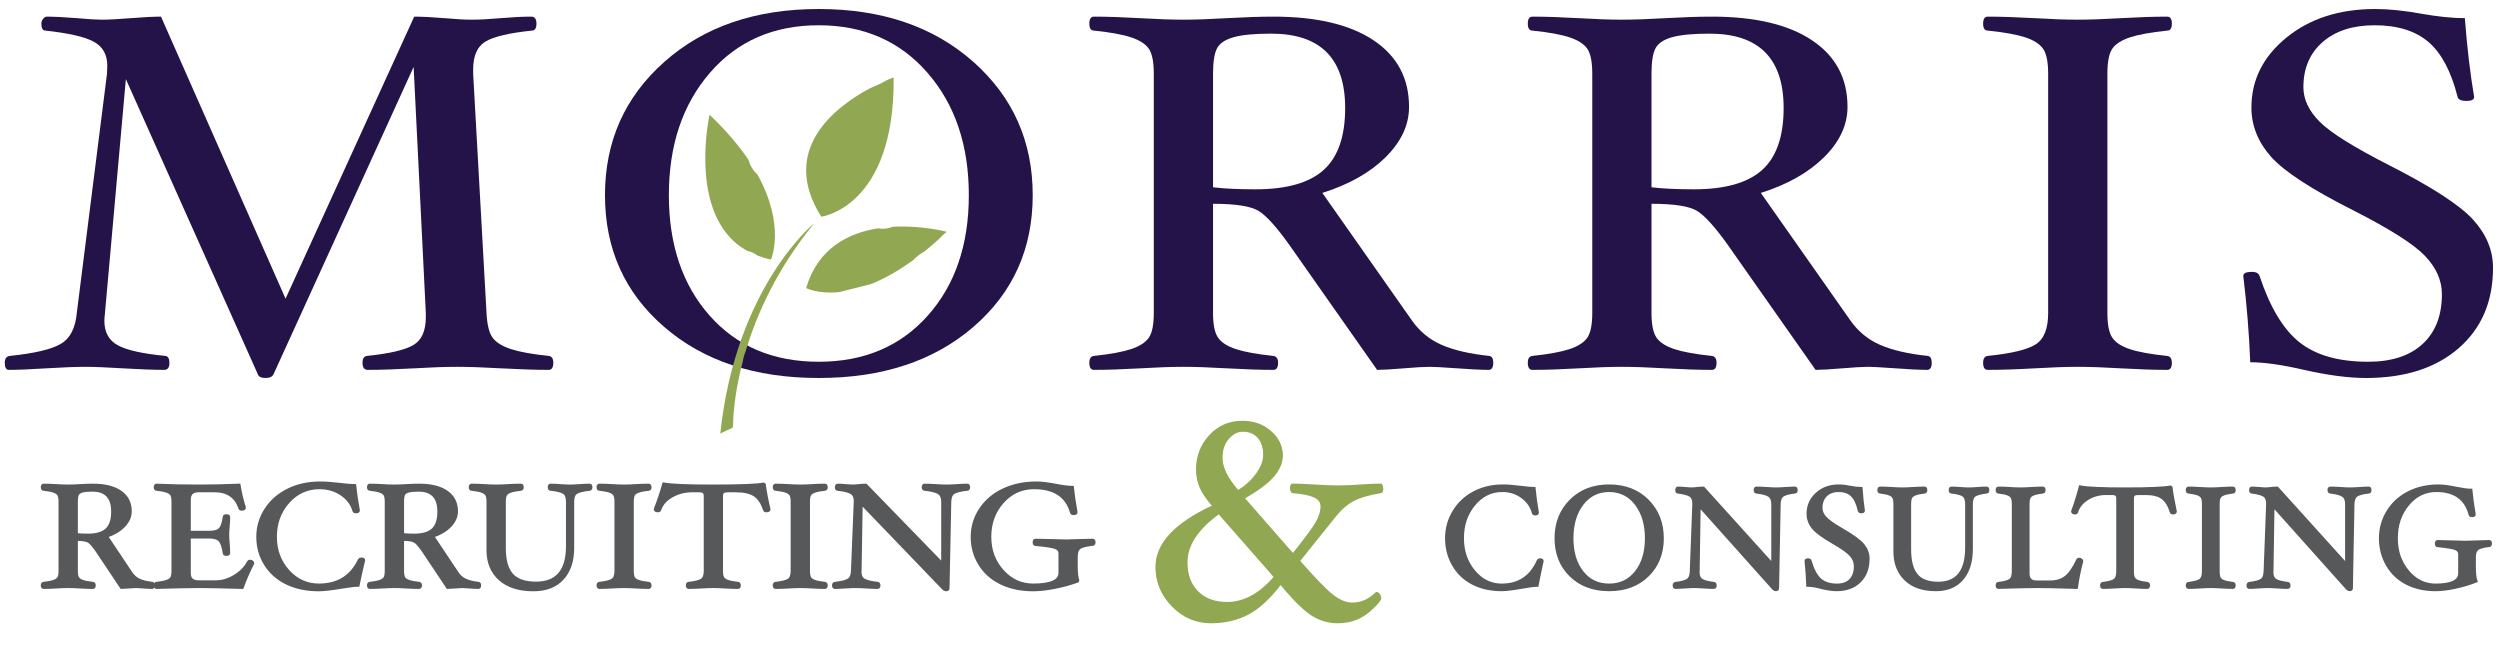 <?xml version="1.0" encoding="UTF-8" standalone="no"?>
<!DOCTYPE svg PUBLIC "-//W3C//DTD SVG 1.1//EN" "http://www.w3.org/Graphics/SVG/1.1/DTD/svg11.dtd">
<svg width="100%" height="100%" viewBox="0 0 1713 443" version="1.1" xmlns="http://www.w3.org/2000/svg" xmlns:xlink="http://www.w3.org/1999/xlink" xml:space="preserve" xmlns:serif="http://www.serif.com/" style="fill-rule:evenodd;clip-rule:evenodd;stroke-miterlimit:1.414;">
    <rect id="Artboard1" x="0" y="0" width="1712.5" height="443" style="fill:none;"/>
    <clipPath id="_clip1">
        <rect id="Artboard11" serif:id="Artboard1" x="0" y="0" width="1712.5" height="443"/>
    </clipPath>
    <g clip-path="url(#_clip1)">
        <g transform="matrix(4.167,0,0,4.167,0,0)">
            <path d="M207.765,74.975C207.765,73.751 207.464,72.783 206.864,72.069C206.263,71.355 205.43,70.999 204.365,70.999C203.502,70.999 202.727,71.402 202.042,72.209C201.357,73.017 201.015,74.058 201.015,75.332C201.015,76.93 201.894,78.74 203.654,80.762C204.923,79.946 205.925,79.007 206.661,77.945C207.397,76.883 207.765,75.893 207.765,74.975ZM209.525,94.985L200.406,84.585C196.971,87.083 195.254,89.734 195.254,92.539C195.254,94.544 195.838,96.15 197.006,97.356C198.175,98.563 199.774,99.166 201.806,99.166C204.565,99.166 207.139,97.773 209.525,94.985ZM227.457,80.413C227.457,80.836 227.321,81.065 227.051,81.098C225.241,81.387 223.803,81.797 222.737,82.331C221.672,82.865 220.69,83.682 219.793,84.783L213.754,92.305C216.308,95.219 218.14,97.108 219.247,97.972C220.355,98.836 221.418,99.268 222.433,99.268C223.853,99.268 225.131,98.698 226.264,97.558L226.391,97.509C226.56,97.509 226.725,97.605 226.886,97.795C227.047,97.985 227.127,98.195 227.127,98.426C227.127,98.674 226.696,99.219 225.833,100.062C224.971,100.904 224.065,101.519 223.118,101.908C222.17,102.296 221.113,102.49 219.946,102.49C218.474,102.49 217.082,102.091 215.771,101.294C214.46,100.497 212.73,98.801 210.581,96.209C208.826,98.506 207.054,100.127 205.264,101.072C203.475,102.017 201.415,102.49 199.086,102.49C196.65,102.49 194.535,101.582 192.742,99.767C190.949,97.951 190.052,95.822 190.052,93.378C190.052,89.543 193.165,86.183 199.39,83.298C198.366,82.127 197.665,81.096 197.289,80.206C196.913,79.314 196.726,78.352 196.726,77.316C196.726,75.161 197.45,73.299 198.896,71.729C200.342,70.16 202.157,69.375 204.339,69.375C206.183,69.375 207.743,69.927 209.021,71.031C210.298,72.135 210.937,73.435 210.937,74.93C210.937,76.119 210.448,77.274 209.471,78.396C208.493,79.517 206.893,80.714 204.669,81.988L212.646,91.111C214.672,88.584 215.938,86.86 216.445,85.938C216.952,85.017 217.205,84.18 217.205,83.429C217.205,82.712 216.845,82.178 216.126,81.828C215.407,81.479 214.236,81.235 212.612,81.098C212.324,81.082 212.18,80.854 212.18,80.413C212.18,79.94 212.315,79.703 212.586,79.703C213.313,79.703 214.379,79.745 215.784,79.83C217.543,79.948 218.981,80.007 220.098,80.007C221.231,80.007 222.559,79.948 224.082,79.83C225.316,79.745 226.307,79.703 227.051,79.703C227.321,79.703 227.457,79.94 227.457,80.413Z" style="fill:rgb(147,169,83);fill-rule:nonzero;"/>
            <path d="M90.982,59.651C90.982,60.43 90.727,60.82 90.218,60.82C88.085,60.82 85.491,60.736 82.435,60.569C79.512,60.402 77.085,60.319 75.153,60.319C73.221,60.319 70.857,60.402 68.063,60.569C65.134,60.736 62.603,60.82 60.471,60.82C59.898,60.82 59.611,60.43 59.611,59.651C59.611,58.955 59.866,58.58 60.375,58.523C64.1,58.134 66.638,57.536 67.991,56.728C69.344,55.92 70.02,54.389 70.02,52.134L70.02,51.466L68.015,11.003L45,61.488C44.809,61.933 44.363,62.156 43.663,62.156C42.931,62.156 42.501,61.933 42.374,61.488L20.696,13.007L17.258,51.501C17.195,51.975 17.163,52.394 17.163,52.755C17.163,54.623 17.895,55.96 19.359,56.768C20.823,57.576 23.434,58.161 27.19,58.523C27.636,58.578 27.859,58.961 27.859,59.671C27.859,60.437 27.572,60.82 26.999,60.82C25.344,60.82 23.084,60.736 20.219,60.569C17.552,60.402 15.493,60.319 14.044,60.319C12.463,60.319 10.303,60.402 7.565,60.569C4.923,60.736 2.886,60.82 1.453,60.82C1.008,60.82 0.785,60.43 0.785,59.651C0.785,58.955 1.072,58.58 1.644,58.523C5.656,58.105 8.432,57.451 9.977,56.56C11.52,55.668 12.404,53.968 12.627,51.461L17.593,12.136C17.624,11.635 17.641,11.189 17.641,10.799C17.641,8.988 16.908,7.679 15.444,6.871C13.979,6.064 11.321,5.45 7.47,5.032C7.024,5.032 6.802,4.649 6.802,3.884C6.802,3.61 6.897,3.351 7.088,3.105C7.279,2.858 7.47,2.735 7.661,2.735C8.838,2.735 10.51,2.819 12.675,2.986C14.52,3.153 15.874,3.236 16.733,3.236C17.847,3.236 19.438,3.153 21.508,2.986C23.641,2.819 25.296,2.735 26.474,2.735L46.955,49.113L68.111,2.735C69.377,2.735 71.04,2.819 73.1,2.986C74.969,3.153 76.441,3.236 77.518,3.236C78.854,3.236 80.461,3.153 82.34,2.986C84.281,2.819 85.952,2.735 87.353,2.735C87.926,2.735 88.213,3.118 88.213,3.884C88.213,4.649 87.957,5.032 87.449,5.032C83.725,5.422 81.185,6.022 79.833,6.83C78.479,7.637 77.804,9.17 77.804,11.426L77.804,12.136L80,51.461C80.096,53.411 80.437,54.776 81.026,55.557C81.615,56.337 82.626,56.957 84.059,57.416C85.491,57.876 87.544,58.245 90.218,58.523C90.727,58.58 90.982,58.955 90.982,59.651Z" style="fill:rgb(36,19,72);fill-rule:nonzero;"/>
            <path d="M90.982,59.651C90.982,60.43 90.727,60.82 90.218,60.82C88.085,60.82 85.491,60.736 82.435,60.569C79.512,60.402 77.085,60.319 75.153,60.319C73.221,60.319 70.857,60.402 68.063,60.569C65.134,60.736 62.603,60.82 60.471,60.82C59.898,60.82 59.611,60.43 59.611,59.651C59.611,58.955 59.866,58.58 60.375,58.523C64.1,58.134 66.638,57.536 67.991,56.728C69.344,55.92 70.02,54.389 70.02,52.134L70.02,51.466L68.015,11.003L45,61.488C44.809,61.933 44.363,62.156 43.663,62.156C42.931,62.156 42.501,61.933 42.374,61.488L20.696,13.007L17.258,51.501C17.195,51.975 17.163,52.394 17.163,52.755C17.163,54.623 17.895,55.96 19.359,56.768C20.823,57.576 23.434,58.161 27.19,58.523C27.636,58.578 27.859,58.961 27.859,59.671C27.859,60.437 27.572,60.82 26.999,60.82C25.344,60.82 23.084,60.736 20.219,60.569C17.552,60.402 15.493,60.319 14.044,60.319C12.463,60.319 10.303,60.402 7.565,60.569C4.923,60.736 2.886,60.82 1.453,60.82C1.008,60.82 0.785,60.43 0.785,59.651C0.785,58.955 1.072,58.58 1.644,58.523C5.656,58.105 8.432,57.451 9.977,56.56C11.52,55.668 12.404,53.968 12.627,51.461L17.593,12.136C17.624,11.635 17.641,11.189 17.641,10.799C17.641,8.988 16.908,7.679 15.444,6.871C13.979,6.064 11.321,5.45 7.47,5.032C7.024,5.032 6.802,4.649 6.802,3.884C6.802,3.61 6.897,3.351 7.088,3.105C7.279,2.858 7.47,2.735 7.661,2.735C8.838,2.735 10.51,2.819 12.675,2.986C14.52,3.153 15.874,3.236 16.733,3.236C17.847,3.236 19.438,3.153 21.508,2.986C23.641,2.819 25.296,2.735 26.474,2.735L46.955,49.113L68.111,2.735C69.377,2.735 71.04,2.819 73.1,2.986C74.969,3.153 76.441,3.236 77.518,3.236C78.854,3.236 80.461,3.153 82.34,2.986C84.281,2.819 85.952,2.735 87.353,2.735C87.926,2.735 88.213,3.118 88.213,3.884C88.213,4.649 87.957,5.032 87.449,5.032C83.725,5.422 81.185,6.022 79.833,6.83C78.479,7.637 77.804,9.17 77.804,11.426L77.804,12.136L80,51.461C80.096,53.411 80.437,54.776 81.026,55.557C81.615,56.337 82.626,56.957 84.059,57.416C85.491,57.876 87.544,58.245 90.218,58.523C90.727,58.58 90.982,58.955 90.982,59.651Z" style="fill:none;stroke:rgb(34,31,31);stroke-opacity:0;stroke-width:1px;"/>
            <path d="M159.309,32.091C159.309,23.879 157.041,17.169 152.505,11.964C147.969,6.758 142.008,4.155 134.623,4.155C127.206,4.155 121.245,6.758 116.742,11.964C112.237,17.169 109.985,23.879 109.985,32.091C109.985,40.248 112.221,46.852 116.694,51.905C121.165,56.958 127.142,59.484 134.623,59.484C142.072,59.484 148.048,56.958 152.553,51.905C157.057,46.852 159.309,40.248 159.309,32.091ZM169.814,32.091C169.814,40.916 166.567,48.133 160.073,53.742C153.579,59.352 145.096,62.156 134.623,62.156C124.15,62.156 115.675,59.352 109.197,53.742C102.719,48.133 99.48,40.916 99.48,32.091C99.48,23.238 102.743,15.924 109.269,10.147C115.794,4.371 124.245,1.482 134.623,1.482C145.033,1.482 153.499,4.371 160.025,10.147C166.551,15.924 169.814,23.238 169.814,32.091Z" style="fill:rgb(36,19,72);fill-rule:nonzero;"/>
            <path d="M159.309,32.091L159.809,32.091C159.812,23.79 157.508,16.94 152.882,11.635C148.261,6.322 142.124,3.648 134.623,3.655C127.091,3.648 120.953,6.322 116.364,11.637C111.769,16.942 109.482,23.79 109.485,32.091C109.482,40.336 111.754,47.082 116.319,52.236C120.881,57.399 127.032,59.99 134.623,59.984C142.183,59.99 148.332,57.399 152.926,52.238C157.524,47.084 159.812,40.337 159.809,32.091L159.309,32.091L158.809,32.091C158.806,40.159 156.59,46.621 152.179,51.572C147.764,56.516 141.961,58.977 134.623,58.984C127.252,58.977 121.45,56.516 117.068,51.573C112.688,46.622 110.488,40.16 110.485,32.091C110.488,23.967 112.704,17.397 117.12,12.291C121.538,7.195 127.321,4.662 134.623,4.655C141.892,4.662 147.677,7.195 152.128,12.292C156.575,17.399 158.806,23.968 158.809,32.091L159.309,32.091ZM169.814,32.091L169.314,32.091C169.307,40.794 166.136,47.835 159.746,53.364C153.355,58.883 145.009,61.654 134.623,61.656C124.236,61.654 115.899,58.883 109.524,53.364C103.15,47.836 99.987,40.794 99.98,32.091C99.987,23.361 103.175,16.219 109.6,10.521C116.025,4.837 124.335,1.986 134.623,1.983C144.943,1.986 153.268,4.837 159.694,10.521C166.119,16.219 169.307,23.361 169.314,32.091L170.314,32.091C170.321,23.115 166.982,15.63 160.357,9.773C153.731,3.905 145.122,0.979 134.623,0.982C124.156,0.979 115.562,3.905 108.938,9.773C102.311,15.63 98.973,23.115 98.98,32.091C98.973,41.038 102.288,48.43 108.87,54.12C115.45,59.821 124.064,62.659 134.623,62.656C145.182,62.659 153.804,59.821 160.4,54.121C166.997,48.431 170.321,41.038 170.314,32.091L169.814,32.091Z" style="fill:rgb(34,31,31);fill-opacity:0;fill-rule:nonzero;"/>
            <path d="M221.191,17.767C221.191,9.611 217.132,5.533 209.015,5.533C206.341,5.533 204.311,5.722 202.927,6.099C201.542,6.476 200.619,7.069 200.158,7.879C199.696,8.69 199.465,10.114 199.465,12.153L199.465,30.796C201.311,31.02 203.635,31.13 206.436,31.13C211.561,31.13 215.301,30.069 217.657,27.947C220.013,25.825 221.191,22.431 221.191,17.767ZM245.543,59.651C245.543,60.43 245.288,60.82 244.778,60.82C243.6,60.82 241.675,60.722 239.001,60.528C237.059,60.388 235.769,60.319 235.134,60.319C234.21,60.319 232.762,60.402 230.788,60.569C228.814,60.736 227.366,60.82 226.443,60.82L211.975,40.22C209.938,37.369 208.29,35.538 207.033,34.727C205.775,33.917 203.253,33.511 199.465,33.511L199.465,51.466C199.465,53.387 199.744,54.744 200.301,55.538C200.857,56.331 201.844,56.958 203.261,57.417C204.677,57.876 206.706,58.245 209.349,58.523C209.89,58.58 210.161,58.955 210.161,59.651C210.161,60.43 209.906,60.82 209.397,60.82C207.264,60.82 204.718,60.736 201.757,60.569C198.924,60.402 196.536,60.319 194.595,60.319C192.653,60.319 190.281,60.402 187.48,60.569C184.551,60.736 182.02,60.82 179.888,60.82C179.379,60.82 179.124,60.43 179.124,59.651C179.124,58.955 179.379,58.58 179.888,58.523C182.53,58.245 184.551,57.876 185.953,57.416C187.353,56.957 188.331,56.337 188.889,55.557C189.445,54.776 189.724,53.411 189.724,51.461L189.724,12.136C189.724,10.214 189.462,8.856 188.936,8.062C188.411,7.268 187.448,6.634 186.048,6.16C184.647,5.687 182.594,5.311 179.888,5.032C179.379,5.032 179.124,4.649 179.124,3.884C179.124,3.118 179.379,2.735 179.888,2.735C182.02,2.735 184.551,2.819 187.48,2.986C190.281,3.153 192.653,3.236 194.595,3.236C196.536,3.236 198.924,3.153 201.757,2.986C204.718,2.819 207.264,2.735 209.397,2.735C216.495,2.735 221.986,4.034 225.87,6.632C229.754,9.23 231.695,12.878 231.695,17.579C231.695,20.547 230.412,23.303 227.847,25.846C225.28,28.389 221.81,30.347 217.438,31.722L232.145,52.662C233.421,54.491 235.063,55.842 237.073,56.715C239.083,57.587 241.682,58.19 244.873,58.523C245.319,58.58 245.543,58.955 245.543,59.651Z" style="fill:rgb(36,19,72);fill-rule:nonzero;"/>
            <path d="M221.191,17.767C221.191,9.611 217.132,5.533 209.015,5.533C206.341,5.533 204.311,5.722 202.927,6.099C201.542,6.476 200.619,7.069 200.158,7.879C199.696,8.69 199.465,10.114 199.465,12.153L199.465,30.796C201.311,31.02 203.635,31.13 206.436,31.13C211.561,31.13 215.301,30.069 217.657,27.947C220.013,25.825 221.191,22.431 221.191,17.767ZM245.543,59.651C245.543,60.43 245.288,60.82 244.778,60.82C243.6,60.82 241.675,60.722 239.001,60.528C237.059,60.388 235.769,60.319 235.134,60.319C234.21,60.319 232.762,60.402 230.788,60.569C228.814,60.736 227.366,60.82 226.443,60.82L211.975,40.22C209.938,37.369 208.29,35.538 207.033,34.727C205.775,33.917 203.253,33.511 199.465,33.511L199.465,51.466C199.465,53.387 199.744,54.744 200.301,55.538C200.857,56.331 201.844,56.958 203.261,57.417C204.677,57.876 206.706,58.245 209.349,58.523C209.89,58.58 210.161,58.955 210.161,59.651C210.161,60.43 209.906,60.82 209.397,60.82C207.264,60.82 204.718,60.736 201.757,60.569C198.924,60.402 196.536,60.319 194.595,60.319C192.653,60.319 190.281,60.402 187.48,60.569C184.551,60.736 182.02,60.82 179.888,60.82C179.379,60.82 179.124,60.43 179.124,59.651C179.124,58.955 179.379,58.58 179.888,58.523C182.53,58.245 184.551,57.876 185.953,57.416C187.353,56.957 188.331,56.337 188.889,55.557C189.445,54.776 189.724,53.411 189.724,51.461L189.724,12.136C189.724,10.214 189.462,8.856 188.936,8.062C188.411,7.268 187.448,6.634 186.048,6.16C184.647,5.687 182.594,5.311 179.888,5.032C179.379,5.032 179.124,4.649 179.124,3.884C179.124,3.118 179.379,2.735 179.888,2.735C182.02,2.735 184.551,2.819 187.48,2.986C190.281,3.153 192.653,3.236 194.595,3.236C196.536,3.236 198.924,3.153 201.757,2.986C204.718,2.819 207.264,2.735 209.397,2.735C216.495,2.735 221.986,4.034 225.87,6.632C229.754,9.23 231.695,12.878 231.695,17.579C231.695,20.547 230.412,23.303 227.847,25.846C225.28,28.389 221.81,30.347 217.438,31.722L232.145,52.662C233.421,54.491 235.063,55.842 237.073,56.715C239.083,57.587 241.682,58.19 244.873,58.523C245.319,58.58 245.543,58.955 245.543,59.651Z" style="fill:none;stroke:rgb(34,31,31);stroke-opacity:0;stroke-width:1px;"/>
            <path d="M293.291,17.767C293.291,9.611 289.232,5.533 281.115,5.533C278.441,5.533 276.412,5.722 275.027,6.099C273.642,6.476 272.719,7.069 272.258,7.879C271.795,8.69 271.564,10.114 271.564,12.153L271.564,30.796C273.41,31.02 275.734,31.13 278.537,31.13C283.66,31.13 287.4,30.069 289.758,27.947C292.113,25.825 293.291,22.431 293.291,17.767ZM317.642,59.651C317.642,60.43 317.387,60.82 316.879,60.82C315.699,60.82 313.775,60.722 311.101,60.528C309.158,60.388 307.869,60.319 307.232,60.319C306.308,60.319 304.861,60.402 302.889,60.569C300.914,60.736 299.465,60.82 298.543,60.82L284.074,40.22C282.037,37.369 280.391,35.538 279.133,34.727C277.875,33.917 275.353,33.511 271.564,33.511L271.564,51.466C271.564,53.387 271.844,54.744 272.4,55.538C272.957,56.331 273.943,56.958 275.361,57.417C276.777,57.876 278.807,58.245 281.449,58.523C281.99,58.58 282.26,58.955 282.26,59.651C282.26,60.43 282.006,60.82 281.496,60.82C279.363,60.82 276.816,60.736 273.857,60.569C271.023,60.402 268.637,60.319 266.695,60.319C264.752,60.319 262.381,60.402 259.579,60.569C256.65,60.736 254.121,60.82 251.988,60.82C251.478,60.82 251.224,60.43 251.224,59.651C251.224,58.955 251.478,58.58 251.988,58.523C254.629,58.245 256.65,57.876 258.053,57.416C259.453,56.957 260.432,56.337 260.988,55.557C261.545,54.776 261.824,53.411 261.824,51.461L261.824,12.136C261.824,10.214 261.562,8.856 261.036,8.062C260.512,7.268 259.549,6.634 258.148,6.16C256.746,5.687 254.693,5.311 251.988,5.032C251.478,5.032 251.224,4.649 251.224,3.884C251.224,3.118 251.478,2.735 251.988,2.735C254.121,2.735 256.65,2.819 259.579,2.986C262.381,3.153 264.752,3.236 266.695,3.236C268.637,3.236 271.023,3.153 273.857,2.986C276.816,2.819 279.363,2.735 281.496,2.735C288.594,2.735 294.086,4.034 297.971,6.632C301.853,9.23 303.795,12.878 303.795,17.579C303.795,20.547 302.512,23.303 299.945,25.846C297.379,28.389 293.91,30.347 289.537,31.722L304.244,52.662C305.521,54.491 307.162,55.842 309.172,56.715C311.183,57.587 313.781,58.19 316.973,58.523C317.418,58.58 317.642,58.955 317.642,59.651Z" style="fill:rgb(36,19,72);fill-rule:nonzero;"/>
            <path d="M293.291,17.767C293.291,9.611 289.232,5.533 281.115,5.533C278.441,5.533 276.412,5.722 275.027,6.099C273.642,6.476 272.719,7.069 272.258,7.879C271.795,8.69 271.564,10.114 271.564,12.153L271.564,30.796C273.41,31.02 275.734,31.13 278.537,31.13C283.66,31.13 287.4,30.069 289.758,27.947C292.113,25.825 293.291,22.431 293.291,17.767ZM317.642,59.651C317.642,60.43 317.387,60.82 316.879,60.82C315.699,60.82 313.775,60.722 311.101,60.528C309.158,60.388 307.869,60.319 307.232,60.319C306.308,60.319 304.861,60.402 302.889,60.569C300.914,60.736 299.465,60.82 298.543,60.82L284.074,40.22C282.037,37.369 280.391,35.538 279.133,34.727C277.875,33.917 275.353,33.511 271.564,33.511L271.564,51.466C271.564,53.387 271.844,54.744 272.4,55.538C272.957,56.331 273.943,56.958 275.361,57.417C276.777,57.876 278.807,58.245 281.449,58.523C281.99,58.58 282.26,58.955 282.26,59.651C282.26,60.43 282.006,60.82 281.496,60.82C279.363,60.82 276.816,60.736 273.857,60.569C271.023,60.402 268.637,60.319 266.695,60.319C264.752,60.319 262.381,60.402 259.579,60.569C256.65,60.736 254.121,60.82 251.988,60.82C251.478,60.82 251.224,60.43 251.224,59.651C251.224,58.955 251.478,58.58 251.988,58.523C254.629,58.245 256.65,57.876 258.053,57.416C259.453,56.957 260.432,56.337 260.988,55.557C261.545,54.776 261.824,53.411 261.824,51.461L261.824,12.136C261.824,10.214 261.562,8.856 261.036,8.062C260.512,7.268 259.549,6.634 258.148,6.16C256.746,5.687 254.693,5.311 251.988,5.032C251.478,5.032 251.224,4.649 251.224,3.884C251.224,3.118 251.478,2.735 251.988,2.735C254.121,2.735 256.65,2.819 259.579,2.986C262.381,3.153 264.752,3.236 266.695,3.236C268.637,3.236 271.023,3.153 273.857,2.986C276.816,2.819 279.363,2.735 281.496,2.735C288.594,2.735 294.086,4.034 297.971,6.632C301.853,9.23 303.795,12.878 303.795,17.579C303.795,20.547 302.512,23.303 299.945,25.846C297.379,28.389 293.91,30.347 289.537,31.722L304.244,52.662C305.521,54.491 307.162,55.842 309.172,56.715C311.183,57.587 313.781,58.19 316.973,58.523C317.418,58.58 317.642,58.955 317.642,59.651Z" style="fill:none;stroke:rgb(34,31,31);stroke-opacity:0;stroke-width:1px;"/>
            <path d="M357.13,59.651C357.13,60.43 356.875,60.82 356.366,60.82C354.233,60.82 351.702,60.736 348.774,60.569C345.973,60.402 343.6,60.319 341.659,60.319C339.718,60.319 337.346,60.402 334.545,60.569C331.585,60.736 329.021,60.82 326.857,60.82C326.348,60.82 326.094,60.43 326.094,59.651C326.094,58.955 326.348,58.58 326.857,58.523C330.709,58.133 333.327,57.507 334.712,56.643C336.097,55.779 336.789,54.052 336.789,51.461L336.789,12.136C336.789,10.187 336.51,8.814 335.953,8.02C335.396,7.226 334.417,6.599 333.016,6.139C331.616,5.68 329.562,5.311 326.857,5.032C326.348,5.032 326.094,4.649 326.094,3.884C326.094,3.118 326.348,2.735 326.857,2.735C329.021,2.735 331.585,2.819 334.545,2.986C337.346,3.153 339.718,3.236 341.659,3.236C343.6,3.236 345.973,3.153 348.774,2.986C351.702,2.819 354.233,2.735 356.366,2.735C356.875,2.735 357.13,3.118 357.13,3.884C357.13,4.649 356.875,5.032 356.366,5.032C353.692,5.311 351.654,5.68 350.254,6.139C348.853,6.599 347.883,7.219 347.342,8C346.8,8.78 346.53,10.158 346.53,12.136L346.53,51.461C346.53,53.383 346.8,54.742 347.342,55.536C347.883,56.33 348.846,56.957 350.23,57.416C351.615,57.876 353.644,58.245 356.318,58.523C356.859,58.58 357.13,58.955 357.13,59.651Z" style="fill:rgb(36,19,72);fill-rule:nonzero;"/>
            <path d="M357.13,59.651C357.13,60.43 356.875,60.82 356.366,60.82C354.233,60.82 351.702,60.736 348.774,60.569C345.973,60.402 343.6,60.319 341.659,60.319C339.718,60.319 337.346,60.402 334.545,60.569C331.585,60.736 329.021,60.82 326.857,60.82C326.348,60.82 326.094,60.43 326.094,59.651C326.094,58.955 326.348,58.58 326.857,58.523C330.709,58.133 333.327,57.507 334.712,56.643C336.097,55.779 336.789,54.052 336.789,51.461L336.789,12.136C336.789,10.187 336.51,8.814 335.953,8.02C335.396,7.226 334.417,6.599 333.016,6.139C331.616,5.68 329.562,5.311 326.857,5.032C326.348,5.032 326.094,4.649 326.094,3.884C326.094,3.118 326.348,2.735 326.857,2.735C329.021,2.735 331.585,2.819 334.545,2.986C337.346,3.153 339.718,3.236 341.659,3.236C343.6,3.236 345.973,3.153 348.774,2.986C351.702,2.819 354.233,2.735 356.366,2.735C356.875,2.735 357.13,3.118 357.13,3.884C357.13,4.649 356.875,5.032 356.366,5.032C353.692,5.311 351.654,5.68 350.254,6.139C348.853,6.599 347.883,7.219 347.342,8C346.8,8.78 346.53,10.158 346.53,12.136L346.53,51.461C346.53,53.383 346.8,54.742 347.342,55.536C347.883,56.33 348.846,56.957 350.23,57.416C351.615,57.876 353.644,58.245 356.318,58.523C356.859,58.58 357.13,58.955 357.13,59.651Z" style="fill:none;stroke:rgb(34,31,31);stroke-opacity:0;stroke-width:1px;"/>
            <path d="M409.938,44.033C409.938,49.573 408.057,53.979 404.297,57.25C400.536,60.521 395.453,62.156 389.047,62.156C386.211,62.156 382.817,61.71 378.866,60.82C375.264,59.985 372.316,59.567 370.021,59.567C369.83,54.835 369.447,50.103 368.874,45.37C368.874,44.925 369.351,44.702 370.307,44.702C370.975,44.702 371.389,44.925 371.548,45.37C373.269,50.547 375.469,54.195 378.147,56.31C380.825,58.426 384.581,59.484 389.416,59.484C393.264,59.484 396.246,58.51 398.361,56.561C400.476,54.612 401.534,51.884 401.534,48.376C401.534,46.121 400.61,44.027 398.765,42.092C396.918,40.157 392.987,37.659 386.971,34.596C380.063,31.117 375.543,28.166 373.41,25.744C371.277,23.322 370.211,20.635 370.211,17.685C370.211,13.147 372.132,9.312 375.973,6.18C379.813,3.048 384.682,1.482 390.579,1.482C392.809,1.482 395.376,1.748 398.276,2.276C400.985,2.75 403.328,2.986 405.305,2.986C405.686,7.886 406.196,12.201 406.834,15.931C406.834,16.376 406.42,16.599 405.593,16.599C404.701,16.599 404.208,16.376 404.112,15.931C403.059,11.755 401.466,8.749 399.329,6.911C397.192,5.074 394.237,4.155 390.464,4.155C386.882,4.155 384.035,5.074 381.925,6.911C379.813,8.749 378.758,11.227 378.758,14.344C378.758,16.321 379.643,18.207 381.417,20.002C383.188,21.797 387.027,24.199 392.935,27.205C399.928,30.769 404.51,33.748 406.681,36.141C408.851,38.536 409.938,41.167 409.938,44.033Z" style="fill:rgb(36,19,72);fill-rule:nonzero;"/>
            <path d="M409.938,44.033C409.938,49.573 408.057,53.979 404.297,57.25C400.536,60.521 395.453,62.156 389.047,62.156C386.211,62.156 382.817,61.71 378.866,60.82C375.264,59.985 372.316,59.567 370.021,59.567C369.83,54.835 369.447,50.103 368.874,45.37C368.874,44.925 369.351,44.702 370.307,44.702C370.975,44.702 371.389,44.925 371.548,45.37C373.269,50.547 375.469,54.195 378.147,56.31C380.825,58.426 384.581,59.484 389.416,59.484C393.264,59.484 396.246,58.51 398.361,56.561C400.476,54.612 401.534,51.884 401.534,48.376C401.534,46.121 400.61,44.027 398.765,42.092C396.918,40.157 392.987,37.659 386.971,34.596C380.063,31.117 375.543,28.166 373.41,25.744C371.277,23.322 370.211,20.635 370.211,17.685C370.211,13.147 372.132,9.312 375.973,6.18C379.813,3.048 384.682,1.482 390.579,1.482C392.809,1.482 395.376,1.748 398.276,2.276C400.985,2.75 403.328,2.986 405.305,2.986C405.686,7.886 406.196,12.201 406.834,15.931C406.834,16.376 406.42,16.599 405.593,16.599C404.701,16.599 404.208,16.376 404.112,15.931C403.059,11.755 401.466,8.749 399.329,6.911C397.192,5.074 394.237,4.155 390.464,4.155C386.882,4.155 384.035,5.074 381.925,6.911C379.813,8.749 378.758,11.227 378.758,14.344C378.758,16.321 379.643,18.207 381.417,20.002C383.188,21.797 387.027,24.199 392.935,27.205C399.928,30.769 404.51,33.748 406.681,36.141C408.851,38.536 409.938,41.167 409.938,44.033Z" style="fill:none;stroke:rgb(34,31,31);stroke-opacity:0;stroke-width:1px;"/>
            <path d="M253.582,92.244C253.297,93.496 253.02,94.826 252.752,96.235C252.301,96.235 251.482,96.341 250.297,96.552C248.778,96.826 247.655,96.963 246.929,96.963C245.126,96.963 243.544,96.611 242.184,95.906C240.824,95.202 239.765,94.194 239.006,92.884C238.247,91.573 237.867,90.115 237.867,88.511C237.867,86.93 238.268,85.473 239.071,84.139C239.874,82.804 240.978,81.766 242.386,81.022C243.793,80.278 245.379,79.907 247.141,79.907C247.885,79.907 248.881,79.985 250.131,80.142C251.103,80.267 251.81,80.329 252.254,80.329C252.356,81.425 252.538,82.755 252.799,84.32C252.799,84.446 252.673,84.508 252.42,84.508C252.262,84.508 252.166,84.446 252.135,84.32C251.85,83.256 251.237,82.38 250.297,81.691C249.355,81.002 248.272,80.658 247.047,80.658C245.188,80.658 243.629,81.417 242.368,82.935C241.107,84.454 240.476,86.312 240.476,88.511C240.476,90.647 241.101,92.465 242.35,93.963C243.599,95.462 245.126,96.211 246.929,96.211C249.751,96.211 251.751,94.889 252.93,92.244C252.984,92.119 253.092,92.056 253.25,92.056C253.471,92.056 253.582,92.119 253.582,92.244Z" style="fill:rgb(87,88,90);fill-rule:nonzero;stroke:rgb(87,88,90);stroke-width:0.24px;stroke-linejoin:round;"/>
            <path d="M253.582,92.244C253.297,93.496 253.02,94.826 252.752,96.235C252.301,96.235 251.482,96.341 250.297,96.552C248.778,96.826 247.655,96.963 246.929,96.963C245.126,96.963 243.544,96.611 242.184,95.906C240.824,95.202 239.765,94.194 239.006,92.884C238.247,91.573 237.867,90.115 237.867,88.511C237.867,86.93 238.268,85.473 239.071,84.139C239.874,82.804 240.978,81.766 242.386,81.022C243.793,80.278 245.379,79.907 247.141,79.907C247.885,79.907 248.881,79.985 250.131,80.142C251.103,80.267 251.81,80.329 252.254,80.329C252.356,81.425 252.538,82.755 252.799,84.32C252.799,84.446 252.673,84.508 252.42,84.508C252.262,84.508 252.166,84.446 252.135,84.32C251.85,83.256 251.237,82.38 250.297,81.691C249.355,81.002 248.272,80.658 247.047,80.658C245.188,80.658 243.629,81.417 242.368,82.935C241.107,84.454 240.476,86.312 240.476,88.511C240.476,90.647 241.101,92.465 242.35,93.963C243.599,95.462 245.126,96.211 246.929,96.211C249.751,96.211 251.751,94.889 252.93,92.244C252.984,92.119 253.092,92.056 253.25,92.056C253.471,92.056 253.582,92.119 253.582,92.244Z" style="fill:none;stroke:rgb(87,88,90);stroke-width:0.5px;"/>
            <path d="M270.73,88.511C270.73,86.203 270.167,84.316 269.041,82.853C267.914,81.39 266.433,80.658 264.599,80.658C262.757,80.658 261.276,81.39 260.157,82.853C259.039,84.316 258.479,86.203 258.479,88.511C258.479,90.804 259.035,92.661 260.144,94.081C261.256,95.501 262.741,96.211 264.599,96.211C266.449,96.211 267.933,95.501 269.053,94.081C270.171,92.661 270.73,90.804 270.73,88.511ZM273.34,88.511C273.34,90.992 272.533,93.021 270.921,94.598C269.307,96.174 267.2,96.963 264.599,96.963C261.997,96.963 259.892,96.174 258.284,94.598C256.674,93.021 255.87,90.992 255.87,88.511C255.87,86.022 256.681,83.966 258.302,82.342C259.923,80.719 262.021,79.907 264.599,79.907C267.184,79.907 269.288,80.719 270.909,82.342C272.529,83.966 273.34,86.022 273.34,88.511Z" style="fill:rgb(87,88,90);fill-rule:nonzero;stroke:rgb(87,88,90);stroke-width:0.24px;stroke-linejoin:round;"/>
            <path d="M270.73,88.511C270.73,86.203 270.167,84.316 269.041,82.853C267.914,81.39 266.433,80.658 264.599,80.658C262.757,80.658 261.276,81.39 260.157,82.853C259.039,84.316 258.479,86.203 258.479,88.511C258.479,90.804 259.035,92.661 260.144,94.081C261.256,95.501 262.741,96.211 264.599,96.211C266.449,96.211 267.933,95.501 269.053,94.081C270.171,92.661 270.73,90.804 270.73,88.511ZM273.34,88.511C273.34,90.992 272.533,93.021 270.921,94.598C269.307,96.174 267.2,96.963 264.599,96.963C261.997,96.963 259.892,96.174 258.284,94.598C256.674,93.021 255.87,90.992 255.87,88.511C255.87,86.022 256.681,83.966 258.302,82.342C259.923,80.719 262.021,79.907 264.599,79.907C267.184,79.907 269.288,80.719 270.909,82.342C272.529,83.966 273.34,86.022 273.34,88.511Z" style="fill:none;stroke:rgb(87,88,90);stroke-width:0.5px;"/>
            <path d="M295.352,80.587C295.352,80.783 295.289,80.889 295.162,80.904C294.174,81.014 293.496,81.194 293.129,81.445C292.761,81.696 292.569,82.178 292.554,82.891L292.292,96.728C292.292,96.884 292.197,96.963 292.008,96.963C291.913,96.963 291.786,96.9 291.628,96.775L279.4,83.1L279.234,93.958L279.223,94.134C279.223,94.729 279.412,95.149 279.792,95.396C280.172,95.642 280.855,95.824 281.844,95.941C281.97,95.958 282.033,96.063 282.033,96.258C282.033,96.478 281.97,96.587 281.844,96.587C281.432,96.587 280.867,96.564 280.147,96.517C279.475,96.47 278.958,96.446 278.594,96.446C278.198,96.446 277.665,96.47 276.993,96.517C276.345,96.564 275.843,96.587 275.487,96.587C275.36,96.587 275.297,96.478 275.297,96.258C275.297,96.063 275.368,95.958 275.511,95.941C276.491,95.824 277.163,95.642 277.526,95.396C277.891,95.148 278.084,94.669 278.107,93.956L278.523,82.901L278.523,82.796C278.523,82.162 278.337,81.719 277.966,81.468C277.594,81.218 276.902,81.03 275.89,80.904C275.779,80.904 275.724,80.797 275.724,80.582C275.724,80.367 275.787,80.259 275.914,80.259C276.19,80.259 276.578,80.282 277.076,80.329C277.518,80.376 277.85,80.4 278.072,80.4C278.349,80.4 278.681,80.376 279.068,80.329C279.464,80.282 279.804,80.259 280.089,80.259L291.51,92.901L291.51,82.892C291.51,82.226 291.317,81.757 290.934,81.487C290.551,81.216 289.841,81.022 288.806,80.904C288.679,80.889 288.616,80.783 288.616,80.587C288.616,80.369 288.679,80.259 288.806,80.259C289.232,80.259 289.802,80.282 290.514,80.329C291.178,80.376 291.691,80.4 292.055,80.4C292.45,80.4 292.984,80.376 293.656,80.329C294.305,80.282 294.807,80.259 295.162,80.259C295.289,80.259 295.352,80.369 295.352,80.587Z" style="fill:rgb(87,88,90);fill-rule:nonzero;stroke:rgb(87,88,90);stroke-width:0.24px;stroke-linejoin:round;"/>
            <path d="M295.352,80.587C295.352,80.783 295.289,80.889 295.162,80.904C294.174,81.014 293.496,81.194 293.129,81.445C292.761,81.696 292.569,82.178 292.554,82.891L292.292,96.728C292.292,96.884 292.197,96.963 292.008,96.963C291.913,96.963 291.786,96.9 291.628,96.775L279.4,83.1L279.234,93.958L279.223,94.134C279.223,94.729 279.412,95.149 279.792,95.396C280.172,95.642 280.855,95.824 281.844,95.941C281.97,95.958 282.033,96.063 282.033,96.258C282.033,96.478 281.97,96.587 281.844,96.587C281.432,96.587 280.867,96.564 280.147,96.517C279.475,96.47 278.958,96.446 278.594,96.446C278.198,96.446 277.665,96.47 276.993,96.517C276.345,96.564 275.843,96.587 275.487,96.587C275.36,96.587 275.297,96.478 275.297,96.258C275.297,96.063 275.368,95.958 275.511,95.941C276.491,95.824 277.163,95.642 277.526,95.396C277.891,95.148 278.084,94.669 278.107,93.956L278.523,82.901L278.523,82.796C278.523,82.162 278.337,81.719 277.966,81.468C277.594,81.218 276.902,81.03 275.89,80.904C275.779,80.904 275.724,80.797 275.724,80.582C275.724,80.367 275.787,80.259 275.914,80.259C276.19,80.259 276.578,80.282 277.076,80.329C277.518,80.376 277.85,80.4 278.072,80.4C278.349,80.4 278.681,80.376 279.068,80.329C279.464,80.282 279.804,80.259 280.089,80.259L291.51,92.901L291.51,82.892C291.51,82.226 291.317,81.757 290.934,81.487C290.551,81.216 289.841,81.022 288.806,80.904C288.679,80.889 288.616,80.783 288.616,80.587C288.616,80.369 288.679,80.259 288.806,80.259C289.232,80.259 289.802,80.282 290.514,80.329C291.178,80.376 291.691,80.4 292.055,80.4C292.45,80.4 292.984,80.376 293.656,80.329C294.305,80.282 294.807,80.259 295.162,80.259C295.289,80.259 295.352,80.369 295.352,80.587Z" style="fill:none;stroke:rgb(87,88,90);stroke-width:0.5px;"/>
            <path d="M307.176,91.868C307.176,93.426 306.709,94.664 305.775,95.584C304.841,96.503 303.578,96.963 301.987,96.963C301.283,96.963 300.439,96.837 299.458,96.587C298.563,96.353 297.831,96.235 297.262,96.235C297.214,94.905 297.119,93.574 296.976,92.244C296.976,92.119 297.096,92.056 297.332,92.056C297.498,92.056 297.601,92.119 297.641,92.244C298.068,93.7 298.614,94.725 299.28,95.319C299.945,95.914 300.878,96.211 302.079,96.211C303.034,96.211 303.775,95.938 304.301,95.39C304.826,94.842 305.089,94.075 305.089,93.089C305.089,92.455 304.859,91.866 304.401,91.322C303.942,90.779 302.966,90.076 301.472,89.215C299.756,88.237 298.633,87.408 298.103,86.727C297.573,86.046 297.308,85.291 297.308,84.461C297.308,83.186 297.786,82.108 298.739,81.227C299.693,80.347 300.903,79.907 302.368,79.907C302.922,79.907 303.559,79.981 304.279,80.13C304.952,80.263 305.534,80.329 306.025,80.329C306.12,81.707 306.247,82.919 306.405,83.968C306.405,84.094 306.303,84.156 306.097,84.156C305.875,84.156 305.753,84.094 305.729,83.968C305.468,82.794 305.072,81.949 304.541,81.433C304.011,80.916 303.276,80.658 302.339,80.658C301.449,80.658 300.742,80.916 300.218,81.433C299.693,81.949 299.432,82.646 299.432,83.522C299.432,84.078 299.651,84.608 300.092,85.113C300.532,85.618 301.485,86.293 302.953,87.138C304.689,88.14 305.828,88.977 306.367,89.65C306.906,90.323 307.176,91.063 307.176,91.868Z" style="fill:rgb(87,88,90);fill-rule:nonzero;stroke:rgb(87,88,90);stroke-width:0.24px;stroke-linejoin:round;"/>
            <path d="M307.176,91.868C307.176,93.426 306.709,94.664 305.775,95.584C304.841,96.503 303.578,96.963 301.987,96.963C301.283,96.963 300.439,96.837 299.458,96.587C298.563,96.353 297.831,96.235 297.262,96.235C297.214,94.905 297.119,93.574 296.976,92.244C296.976,92.119 297.096,92.056 297.332,92.056C297.498,92.056 297.601,92.119 297.641,92.244C298.068,93.7 298.614,94.725 299.28,95.319C299.945,95.914 300.878,96.211 302.079,96.211C303.034,96.211 303.775,95.938 304.301,95.39C304.826,94.842 305.089,94.075 305.089,93.089C305.089,92.455 304.859,91.866 304.401,91.322C303.942,90.779 302.966,90.076 301.472,89.215C299.756,88.237 298.633,87.408 298.103,86.727C297.573,86.046 297.308,85.291 297.308,84.461C297.308,83.186 297.786,82.108 298.739,81.227C299.693,80.347 300.903,79.907 302.368,79.907C302.922,79.907 303.559,79.981 304.279,80.13C304.952,80.263 305.534,80.329 306.025,80.329C306.12,81.707 306.247,82.919 306.405,83.968C306.405,84.094 306.303,84.156 306.097,84.156C305.875,84.156 305.753,84.094 305.729,83.968C305.468,82.794 305.072,81.949 304.541,81.433C304.011,80.916 303.276,80.658 302.339,80.658C301.449,80.658 300.742,80.916 300.218,81.433C299.693,81.949 299.432,82.646 299.432,83.522C299.432,84.078 299.651,84.608 300.092,85.113C300.532,85.618 301.485,86.293 302.953,87.138C304.689,88.14 305.828,88.977 306.367,89.65C306.906,90.323 307.176,91.063 307.176,91.868Z" style="fill:none;stroke:rgb(87,88,90);stroke-width:0.5px;"/>
            <path d="M326.863,80.582C326.863,80.797 326.8,80.904 326.674,80.904C325.678,81.03 325.009,81.212 324.669,81.451C324.329,81.689 324.159,82.173 324.159,82.901L324.159,90.267C324.159,92.358 323.649,93.997 322.631,95.183C321.611,96.37 320.174,96.963 318.318,96.963C316.201,96.963 314.55,96.397 313.365,95.265C312.181,94.134 311.588,92.593 311.588,90.643L311.588,82.901C311.588,82.361 311.522,81.98 311.391,81.756C311.262,81.533 311.022,81.355 310.675,81.222C310.326,81.088 309.816,80.983 309.144,80.904C309.018,80.904 308.955,80.797 308.955,80.582C308.955,80.367 309.018,80.259 309.144,80.259C309.674,80.259 310.303,80.282 311.03,80.329C311.725,80.376 312.315,80.4 312.798,80.4C313.279,80.4 313.873,80.376 314.576,80.329C315.311,80.282 315.944,80.259 316.474,80.259C316.6,80.259 316.664,80.367 316.664,80.582C316.664,80.797 316.6,80.904 316.474,80.904C315.802,80.983 315.292,81.087 314.944,81.216C314.596,81.345 314.352,81.522 314.215,81.745C314.076,81.968 314.007,82.354 314.007,82.902L314.007,90.314C314.007,92.241 314.375,93.655 315.11,94.555C315.846,95.456 317.043,95.906 318.704,95.906C321.827,95.906 323.389,93.948 323.389,90.032L323.389,82.902C323.389,82.173 323.212,81.686 322.86,81.439C322.509,81.192 321.847,81.014 320.874,80.904C320.747,80.904 320.684,80.797 320.684,80.582C320.684,80.367 320.747,80.259 320.873,80.259C321.236,80.259 321.713,80.282 322.304,80.329C322.91,80.376 323.402,80.4 323.781,80.4C324.159,80.4 324.634,80.376 325.203,80.329C325.788,80.282 326.278,80.259 326.674,80.259C326.8,80.259 326.863,80.367 326.863,80.582Z" style="fill:rgb(87,88,90);fill-rule:nonzero;stroke:rgb(87,88,90);stroke-width:0.24px;stroke-linejoin:round;"/>
            <path d="M326.863,80.582C326.863,80.797 326.8,80.904 326.674,80.904C325.678,81.03 325.009,81.212 324.669,81.451C324.329,81.689 324.159,82.173 324.159,82.901L324.159,90.267C324.159,92.358 323.649,93.997 322.631,95.183C321.611,96.37 320.174,96.963 318.318,96.963C316.201,96.963 314.55,96.397 313.365,95.265C312.181,94.134 311.588,92.593 311.588,90.643L311.588,82.901C311.588,82.361 311.522,81.98 311.391,81.756C311.262,81.533 311.022,81.355 310.675,81.222C310.326,81.088 309.816,80.983 309.144,80.904C309.018,80.904 308.955,80.797 308.955,80.582C308.955,80.367 309.018,80.259 309.144,80.259C309.674,80.259 310.303,80.282 311.03,80.329C311.725,80.376 312.315,80.4 312.798,80.4C313.279,80.4 313.873,80.376 314.576,80.329C315.311,80.282 315.944,80.259 316.474,80.259C316.6,80.259 316.664,80.367 316.664,80.582C316.664,80.797 316.6,80.904 316.474,80.904C315.802,80.983 315.292,81.087 314.944,81.216C314.596,81.345 314.352,81.522 314.215,81.745C314.076,81.968 314.007,82.354 314.007,82.902L314.007,90.314C314.007,92.241 314.375,93.655 315.11,94.555C315.846,95.456 317.043,95.906 318.704,95.906C321.827,95.906 323.389,93.948 323.389,90.032L323.389,82.902C323.389,82.173 323.212,81.686 322.86,81.439C322.509,81.192 321.847,81.014 320.874,80.904C320.747,80.904 320.684,80.797 320.684,80.582C320.684,80.367 320.747,80.259 320.873,80.259C321.236,80.259 321.713,80.282 322.304,80.329C322.91,80.376 323.402,80.4 323.781,80.4C324.159,80.4 324.634,80.376 325.203,80.329C325.788,80.282 326.278,80.259 326.674,80.259C326.8,80.259 326.863,80.367 326.863,80.582Z" style="fill:none;stroke:rgb(87,88,90);stroke-width:0.5px;"/>
            <path d="M342.316,92.268C341.944,93.645 341.652,95.085 341.438,96.587C338.41,96.493 336.256,96.446 334.974,96.446C333.71,96.446 331.583,96.493 328.595,96.587C328.468,96.587 328.404,96.478 328.404,96.258C328.404,96.063 328.468,95.958 328.595,95.941C329.551,95.832 330.201,95.656 330.545,95.413C330.89,95.17 331.061,94.685 331.061,93.956L331.061,82.901C331.061,82.354 330.992,81.968 330.853,81.745C330.715,81.522 330.472,81.345 330.124,81.216C329.776,81.086 329.266,80.983 328.595,80.904C328.468,80.904 328.404,80.797 328.404,80.582C328.404,80.367 328.468,80.259 328.595,80.259C329.124,80.259 329.757,80.282 330.492,80.329C331.195,80.376 331.789,80.4 332.27,80.4C332.753,80.4 333.342,80.376 334.038,80.329C334.766,80.282 335.393,80.259 335.924,80.259C336.05,80.259 336.113,80.367 336.113,80.582C336.113,80.797 336.05,80.904 335.924,80.904C335.26,80.983 334.754,81.087 334.405,81.216C334.057,81.345 333.816,81.519 333.682,81.739C333.548,81.958 333.48,82.346 333.48,82.902L333.48,94.309C333.48,95.233 333.939,95.695 334.856,95.695L337.205,95.695C338.177,95.695 338.999,95.439 339.672,94.926C340.344,94.414 341.008,93.457 341.664,92.056C341.695,91.994 341.77,91.962 341.89,91.962C341.992,91.962 342.089,91.994 342.18,92.056C342.27,92.119 342.316,92.189 342.316,92.268Z" style="fill:rgb(87,88,90);fill-rule:nonzero;stroke:rgb(87,88,90);stroke-width:0.24px;stroke-linejoin:round;"/>
            <path d="M342.316,92.268C341.944,93.645 341.652,95.085 341.438,96.587C338.41,96.493 336.256,96.446 334.974,96.446C333.71,96.446 331.583,96.493 328.595,96.587C328.468,96.587 328.404,96.478 328.404,96.258C328.404,96.063 328.468,95.958 328.595,95.941C329.551,95.832 330.201,95.656 330.545,95.413C330.89,95.17 331.061,94.685 331.061,93.956L331.061,82.901C331.061,82.354 330.992,81.968 330.853,81.745C330.715,81.522 330.472,81.345 330.124,81.216C329.776,81.086 329.266,80.983 328.595,80.904C328.468,80.904 328.404,80.797 328.404,80.582C328.404,80.367 328.468,80.259 328.595,80.259C329.124,80.259 329.757,80.282 330.492,80.329C331.195,80.376 331.789,80.4 332.27,80.4C332.753,80.4 333.342,80.376 334.038,80.329C334.766,80.282 335.393,80.259 335.924,80.259C336.05,80.259 336.113,80.367 336.113,80.582C336.113,80.797 336.05,80.904 335.924,80.904C335.26,80.983 334.754,81.087 334.405,81.216C334.057,81.345 333.816,81.519 333.682,81.739C333.548,81.958 333.48,82.346 333.48,82.902L333.48,94.309C333.48,95.233 333.939,95.695 334.856,95.695L337.205,95.695C338.177,95.695 338.999,95.439 339.672,94.926C340.344,94.414 341.008,93.457 341.664,92.056C341.695,91.994 341.77,91.962 341.89,91.962C341.992,91.962 342.089,91.994 342.18,92.056C342.27,92.119 342.316,92.189 342.316,92.268Z" style="fill:none;stroke:rgb(87,88,90);stroke-width:0.5px;"/>
            <path d="M357.699,84.121C357.699,84.27 357.557,84.344 357.272,84.344C357.145,84.344 357.066,84.289 357.035,84.18C356.694,83.076 356.209,82.295 355.576,81.838C354.943,81.38 354.007,81.151 352.766,81.151L351.65,81.151C351.263,81.151 350.998,81.214 350.855,81.339C350.714,81.464 350.642,81.699 350.642,82.043L350.642,93.958C350.642,94.498 350.712,94.879 350.849,95.102C350.988,95.325 351.233,95.501 351.585,95.63C351.936,95.76 352.441,95.863 353.098,95.941C353.224,95.958 353.287,96.063 353.287,96.258C353.287,96.478 353.224,96.587 353.098,96.587C352.567,96.587 351.935,96.564 351.2,96.517C350.502,96.47 349.919,96.446 349.45,96.446C348.966,96.446 348.371,96.47 347.666,96.517C346.931,96.564 346.298,96.587 345.767,96.587C345.641,96.587 345.578,96.478 345.578,96.258C345.578,96.063 345.641,95.958 345.767,95.941C346.724,95.832 347.375,95.656 347.719,95.413C348.062,95.171 348.234,94.686 348.234,93.958L348.234,82.043C348.234,81.699 348.164,81.464 348.021,81.339C347.879,81.214 347.61,81.151 347.215,81.151L346.29,81.151C345.175,81.151 344.163,81.431 343.254,81.99C342.345,82.55 341.751,83.276 341.474,84.168C341.434,84.285 341.348,84.344 341.214,84.344C340.945,84.344 340.81,84.258 340.81,84.085C341.253,82.904 341.672,81.566 342.067,80.071C343.143,80.29 345.604,80.4 349.45,80.4C353.398,80.4 355.911,80.29 356.987,80.071C357.098,81.088 357.335,82.439 357.699,84.121Z" style="fill:rgb(87,88,90);fill-rule:nonzero;stroke:rgb(87,88,90);stroke-width:0.24px;stroke-linejoin:round;"/>
            <path d="M357.699,84.121C357.699,84.27 357.557,84.344 357.272,84.344C357.145,84.344 357.066,84.289 357.035,84.18C356.694,83.076 356.209,82.295 355.576,81.838C354.943,81.38 354.007,81.151 352.766,81.151L351.65,81.151C351.263,81.151 350.998,81.214 350.855,81.339C350.714,81.464 350.642,81.699 350.642,82.043L350.642,93.958C350.642,94.498 350.712,94.879 350.849,95.102C350.988,95.325 351.233,95.501 351.585,95.63C351.936,95.76 352.441,95.863 353.098,95.941C353.224,95.958 353.287,96.063 353.287,96.258C353.287,96.478 353.224,96.587 353.098,96.587C352.567,96.587 351.935,96.564 351.2,96.517C350.502,96.47 349.919,96.446 349.45,96.446C348.966,96.446 348.371,96.47 347.666,96.517C346.931,96.564 346.298,96.587 345.767,96.587C345.641,96.587 345.578,96.478 345.578,96.258C345.578,96.063 345.641,95.958 345.767,95.941C346.724,95.832 347.375,95.656 347.719,95.413C348.062,95.171 348.234,94.686 348.234,93.958L348.234,82.043C348.234,81.699 348.164,81.464 348.021,81.339C347.879,81.214 347.61,81.151 347.215,81.151L346.29,81.151C345.175,81.151 344.163,81.431 343.254,81.99C342.345,82.55 341.751,83.276 341.474,84.168C341.434,84.285 341.348,84.344 341.214,84.344C340.945,84.344 340.81,84.258 340.81,84.085C341.253,82.904 341.672,81.566 342.067,80.071C343.143,80.29 345.604,80.4 349.45,80.4C353.398,80.4 355.911,80.29 356.987,80.071C357.098,81.088 357.335,82.439 357.699,84.121Z" style="fill:none;stroke:rgb(87,88,90);stroke-width:0.5px;"/>
            <path d="M367.376,96.258C367.376,96.478 367.313,96.587 367.186,96.587C366.657,96.587 366.028,96.564 365.301,96.517C364.605,96.47 364.016,96.446 363.534,96.446C363.052,96.446 362.462,96.47 361.766,96.517C361.031,96.564 360.394,96.587 359.857,96.587C359.73,96.587 359.668,96.478 359.668,96.258C359.668,96.063 359.73,95.958 359.857,95.941C360.813,95.832 361.464,95.656 361.808,95.413C362.152,95.17 362.324,94.685 362.324,93.956L362.324,82.901C362.324,82.354 362.255,81.968 362.116,81.745C361.978,81.522 361.735,81.345 361.387,81.216C361.039,81.086 360.529,80.983 359.857,80.904C359.73,80.904 359.668,80.797 359.668,80.582C359.668,80.367 359.73,80.259 359.857,80.259C360.394,80.259 361.031,80.282 361.766,80.329C362.462,80.376 363.052,80.4 363.534,80.4C364.016,80.4 364.605,80.376 365.301,80.329C366.028,80.282 366.657,80.259 367.186,80.259C367.313,80.259 367.376,80.367 367.376,80.582C367.376,80.797 367.313,80.904 367.186,80.904C366.522,80.983 366.016,81.086 365.669,81.216C365.32,81.345 365.079,81.519 364.945,81.739C364.81,81.958 364.743,82.346 364.743,82.901L364.743,93.956C364.743,94.497 364.81,94.878 364.945,95.102C365.079,95.325 365.318,95.501 365.663,95.63C366.007,95.759 366.511,95.863 367.175,95.941C367.309,95.958 367.376,96.063 367.376,96.258Z" style="fill:rgb(87,88,90);fill-rule:nonzero;stroke:rgb(87,88,90);stroke-width:0.24px;stroke-linejoin:round;"/>
            <path d="M367.376,96.258C367.376,96.478 367.313,96.587 367.186,96.587C366.657,96.587 366.028,96.564 365.301,96.517C364.605,96.47 364.016,96.446 363.534,96.446C363.052,96.446 362.462,96.47 361.766,96.517C361.031,96.564 360.394,96.587 359.857,96.587C359.73,96.587 359.668,96.478 359.668,96.258C359.668,96.063 359.73,95.958 359.857,95.941C360.813,95.832 361.464,95.656 361.808,95.413C362.152,95.17 362.324,94.685 362.324,93.956L362.324,82.901C362.324,82.354 362.255,81.968 362.116,81.745C361.978,81.522 361.735,81.345 361.387,81.216C361.039,81.086 360.529,80.983 359.857,80.904C359.73,80.904 359.668,80.797 359.668,80.582C359.668,80.367 359.73,80.259 359.857,80.259C360.394,80.259 361.031,80.282 361.766,80.329C362.462,80.376 363.052,80.4 363.534,80.4C364.016,80.4 364.605,80.376 365.301,80.329C366.028,80.282 366.657,80.259 367.186,80.259C367.313,80.259 367.376,80.367 367.376,80.582C367.376,80.797 367.313,80.904 367.186,80.904C366.522,80.983 366.016,81.086 365.669,81.216C365.32,81.345 365.079,81.519 364.945,81.739C364.81,81.958 364.743,82.346 364.743,82.901L364.743,93.956C364.743,94.497 364.81,94.878 364.945,95.102C365.079,95.325 365.318,95.501 365.663,95.63C366.007,95.759 366.511,95.863 367.175,95.941C367.309,95.958 367.376,96.063 367.376,96.258Z" style="fill:none;stroke:rgb(87,88,90);stroke-width:0.5px;"/>
            <path d="M389.708,80.587C389.708,80.783 389.645,80.889 389.518,80.904C388.53,81.014 387.852,81.194 387.485,81.445C387.116,81.696 386.925,82.178 386.909,82.891L386.649,96.728C386.649,96.884 386.554,96.963 386.364,96.963C386.268,96.963 386.141,96.9 385.983,96.775L373.757,83.1L373.591,93.958L373.579,94.134C373.579,94.729 373.768,95.149 374.148,95.396C374.528,95.642 375.212,95.824 376.2,95.941C376.326,95.958 376.39,96.063 376.39,96.258C376.39,96.478 376.326,96.587 376.2,96.587C375.789,96.587 375.224,96.564 374.504,96.517C373.832,96.47 373.314,96.446 372.95,96.446C372.555,96.446 372.021,96.47 371.349,96.517C370.701,96.564 370.199,96.587 369.844,96.587C369.717,96.587 369.653,96.478 369.653,96.258C369.653,96.063 369.724,95.958 369.867,95.941C370.848,95.824 371.519,95.642 371.883,95.396C372.247,95.148 372.44,94.669 372.464,93.956L372.88,82.901L372.88,82.796C372.88,82.162 372.693,81.719 372.322,81.468C371.95,81.218 371.259,81.03 370.246,80.904C370.136,80.904 370.08,80.797 370.08,80.582C370.08,80.367 370.143,80.259 370.27,80.259C370.547,80.259 370.934,80.282 371.432,80.329C371.875,80.376 372.207,80.4 372.429,80.4C372.705,80.4 373.037,80.376 373.425,80.329C373.82,80.282 374.16,80.259 374.445,80.259L385.866,92.901L385.866,82.892C385.866,82.226 385.675,81.757 385.29,81.487C384.907,81.216 384.198,81.022 383.161,80.904C383.034,80.889 382.972,80.783 382.972,80.587C382.972,80.369 383.034,80.259 383.161,80.259C383.589,80.259 384.157,80.282 384.87,80.329C385.534,80.376 386.048,80.4 386.411,80.4C386.806,80.4 387.341,80.376 388.013,80.329C388.661,80.282 389.163,80.259 389.518,80.259C389.645,80.259 389.708,80.369 389.708,80.587Z" style="fill:rgb(87,88,90);fill-rule:nonzero;stroke:rgb(87,88,90);stroke-width:0.24px;stroke-linejoin:round;"/>
            <path d="M389.708,80.587C389.708,80.783 389.645,80.889 389.518,80.904C388.53,81.014 387.852,81.194 387.485,81.445C387.116,81.696 386.925,82.178 386.909,82.891L386.649,96.728C386.649,96.884 386.554,96.963 386.364,96.963C386.268,96.963 386.141,96.9 385.983,96.775L373.757,83.1L373.591,93.958L373.579,94.134C373.579,94.729 373.768,95.149 374.148,95.396C374.528,95.642 375.212,95.824 376.2,95.941C376.326,95.958 376.39,96.063 376.39,96.258C376.39,96.478 376.326,96.587 376.2,96.587C375.789,96.587 375.224,96.564 374.504,96.517C373.832,96.47 373.314,96.446 372.95,96.446C372.555,96.446 372.021,96.47 371.349,96.517C370.701,96.564 370.199,96.587 369.844,96.587C369.717,96.587 369.653,96.478 369.653,96.258C369.653,96.063 369.724,95.958 369.867,95.941C370.848,95.824 371.519,95.642 371.883,95.396C372.247,95.148 372.44,94.669 372.464,93.956L372.88,82.901L372.88,82.796C372.88,82.162 372.693,81.719 372.322,81.468C371.95,81.218 371.259,81.03 370.246,80.904C370.136,80.904 370.08,80.797 370.08,80.582C370.08,80.367 370.143,80.259 370.27,80.259C370.547,80.259 370.934,80.282 371.432,80.329C371.875,80.376 372.207,80.4 372.429,80.4C372.705,80.4 373.037,80.376 373.425,80.329C373.82,80.282 374.16,80.259 374.445,80.259L385.866,92.901L385.866,82.892C385.866,82.226 385.675,81.757 385.29,81.487C384.907,81.216 384.198,81.022 383.161,80.904C383.034,80.889 382.972,80.783 382.972,80.587C382.972,80.369 383.034,80.259 383.161,80.259C383.589,80.259 384.157,80.282 384.87,80.329C385.534,80.376 386.048,80.4 386.411,80.4C386.806,80.4 387.341,80.376 388.013,80.329C388.661,80.282 389.163,80.259 389.518,80.259C389.645,80.259 389.708,80.369 389.708,80.587Z" style="fill:none;stroke:rgb(87,88,90);stroke-width:0.5px;"/>
            <path d="M409.514,89.38C409.514,89.575 409.451,89.681 409.325,89.697C408.373,89.806 407.725,89.982 407.383,90.225C407.04,90.467 406.869,90.953 406.869,91.681L406.869,93.065C406.869,94.271 406.956,95.101 407.13,95.554C406.078,95.969 404.942,96.308 403.724,96.569C402.506,96.832 401.43,96.963 400.496,96.963C398.691,96.963 397.108,96.611 395.748,95.906C394.387,95.202 393.326,94.194 392.567,92.884C391.807,91.573 391.428,90.115 391.428,88.511C391.428,86.915 391.839,85.449 392.662,84.115C393.485,82.781 394.62,81.746 396.068,81.01C397.516,80.274 399.158,79.907 400.994,79.907C401.706,79.907 402.664,80.032 403.866,80.282C404.927,80.501 405.738,80.611 406.3,80.611C406.402,81.707 406.584,83.037 406.846,84.602C406.846,84.728 406.719,84.79 406.466,84.79C406.3,84.79 406.201,84.728 406.17,84.602C405.473,81.973 403.621,80.658 400.614,80.658C398.754,80.658 397.192,81.417 395.931,82.935C394.668,84.454 394.037,86.312 394.037,88.511C394.037,90.647 394.661,92.465 395.911,93.963C397.16,95.462 398.685,96.211 400.488,96.211C403.138,96.211 404.462,95.561 404.462,94.259L404.462,91.155C404.462,90.724 404.252,90.416 403.833,90.231C403.414,90.047 402.41,89.877 400.82,89.72C400.694,89.72 400.631,89.605 400.631,89.374C400.631,89.159 400.694,89.051 400.82,89.051C401.35,89.051 402.133,89.071 403.169,89.11C404.165,89.149 404.904,89.168 405.387,89.168C405.861,89.168 406.49,89.149 407.272,89.11C408.11,89.071 408.795,89.051 409.324,89.051C409.451,89.051 409.514,89.161 409.514,89.38Z" style="fill:rgb(87,88,90);fill-rule:nonzero;stroke:rgb(87,88,90);stroke-width:0.24px;stroke-linejoin:round;"/>
            <path d="M409.514,89.38C409.514,89.575 409.451,89.681 409.325,89.697C408.373,89.806 407.725,89.982 407.383,90.225C407.04,90.467 406.869,90.953 406.869,91.681L406.869,93.065C406.869,94.271 406.956,95.101 407.13,95.554C406.078,95.969 404.942,96.308 403.724,96.569C402.506,96.832 401.43,96.963 400.496,96.963C398.691,96.963 397.108,96.611 395.748,95.906C394.387,95.202 393.326,94.194 392.567,92.884C391.807,91.573 391.428,90.115 391.428,88.511C391.428,86.915 391.839,85.449 392.662,84.115C393.485,82.781 394.62,81.746 396.068,81.01C397.516,80.274 399.158,79.907 400.994,79.907C401.706,79.907 402.664,80.032 403.866,80.282C404.927,80.501 405.738,80.611 406.3,80.611C406.402,81.707 406.584,83.037 406.846,84.602C406.846,84.728 406.719,84.79 406.466,84.79C406.3,84.79 406.201,84.728 406.17,84.602C405.473,81.973 403.621,80.658 400.614,80.658C398.754,80.658 397.192,81.417 395.931,82.935C394.668,84.454 394.037,86.312 394.037,88.511C394.037,90.647 394.661,92.465 395.911,93.963C397.16,95.462 398.685,96.211 400.488,96.211C403.138,96.211 404.462,95.561 404.462,94.259L404.462,91.155C404.462,90.724 404.252,90.416 403.833,90.231C403.414,90.047 402.41,89.877 400.82,89.72C400.694,89.72 400.631,89.605 400.631,89.374C400.631,89.159 400.694,89.051 400.82,89.051C401.35,89.051 402.133,89.071 403.169,89.11C404.165,89.149 404.904,89.168 405.387,89.168C405.861,89.168 406.49,89.149 407.272,89.11C408.11,89.071 408.795,89.051 409.324,89.051C409.451,89.051 409.514,89.161 409.514,89.38Z" style="fill:none;stroke:rgb(87,88,90);stroke-width:0.5px;"/>
            <path d="M18.528,84.132C18.528,81.772 17.412,80.592 15.179,80.592C14.444,80.592 13.885,80.647 13.504,80.755C13.123,80.865 12.87,81.037 12.743,81.271C12.616,81.505 12.552,81.918 12.552,82.508L12.552,87.903C13.06,87.967 13.699,88 14.47,88C15.879,88 16.908,87.692 17.557,87.078C18.204,86.464 18.528,85.482 18.528,84.132ZM25.227,96.253C25.227,96.479 25.157,96.591 25.017,96.591C24.693,96.591 24.163,96.563 23.427,96.507C22.893,96.466 22.538,96.446 22.364,96.446C22.109,96.446 21.711,96.47 21.168,96.519C20.625,96.567 20.227,96.591 19.973,96.591L15.994,90.63C15.433,89.805 14.98,89.275 14.634,89.04C14.288,88.806 13.594,88.689 12.552,88.689L12.552,93.884C12.552,94.44 12.629,94.833 12.782,95.063C12.935,95.293 13.206,95.474 13.597,95.606C13.986,95.739 14.544,95.846 15.271,95.927C15.42,95.943 15.494,96.052 15.494,96.253C15.494,96.479 15.424,96.591 15.284,96.591C14.697,96.591 13.997,96.567 13.183,96.519C12.403,96.47 11.746,96.446 11.212,96.446C10.678,96.446 10.026,96.47 9.255,96.519C8.45,96.567 7.754,96.591 7.167,96.591C7.027,96.591 6.957,96.479 6.957,96.253C6.957,96.052 7.027,95.943 7.167,95.927C7.894,95.846 8.45,95.739 8.835,95.606C9.221,95.473 9.49,95.294 9.643,95.068C9.796,94.842 9.873,94.447 9.873,93.883L9.873,82.503C9.873,81.946 9.801,81.554 9.656,81.324C9.512,81.094 9.246,80.911 8.861,80.773C8.476,80.636 7.911,80.527 7.167,80.447C7.027,80.447 6.957,80.336 6.957,80.115C6.957,79.893 7.027,79.782 7.167,79.782C7.754,79.782 8.45,79.807 9.255,79.855C10.026,79.903 10.678,79.927 11.212,79.927C11.746,79.927 12.403,79.903 13.183,79.855C13.997,79.807 14.697,79.782 15.284,79.782C17.237,79.782 18.747,80.158 19.815,80.91C20.884,81.662 21.418,82.718 21.418,84.078C21.418,84.937 21.065,85.734 20.359,86.47C19.653,87.206 18.699,87.773 17.496,88.17L21.541,94.23C21.892,94.76 22.344,95.151 22.897,95.403C23.45,95.656 24.165,95.831 25.042,95.927C25.165,95.943 25.227,96.052 25.227,96.253Z" style="fill:rgb(87,88,90);fill-rule:nonzero;stroke:rgb(87,88,90);stroke-width:0.24px;stroke-linejoin:round;"/>
            <path d="M18.528,84.132C18.528,81.772 17.412,80.592 15.179,80.592C14.444,80.592 13.885,80.647 13.504,80.755C13.123,80.865 12.87,81.037 12.743,81.271C12.616,81.505 12.552,81.918 12.552,82.508L12.552,87.903C13.06,87.967 13.699,88 14.47,88C15.879,88 16.908,87.692 17.557,87.078C18.204,86.464 18.528,85.482 18.528,84.132ZM25.227,96.253C25.227,96.479 25.157,96.591 25.017,96.591C24.693,96.591 24.163,96.563 23.427,96.507C22.893,96.466 22.538,96.446 22.364,96.446C22.109,96.446 21.711,96.47 21.168,96.519C20.625,96.567 20.227,96.591 19.973,96.591L15.994,90.63C15.433,89.805 14.98,89.275 14.634,89.04C14.288,88.806 13.594,88.689 12.552,88.689L12.552,93.884C12.552,94.44 12.629,94.833 12.782,95.063C12.935,95.293 13.206,95.474 13.597,95.606C13.986,95.739 14.544,95.846 15.271,95.927C15.42,95.943 15.494,96.052 15.494,96.253C15.494,96.479 15.424,96.591 15.284,96.591C14.697,96.591 13.997,96.567 13.183,96.519C12.403,96.47 11.746,96.446 11.212,96.446C10.678,96.446 10.026,96.47 9.255,96.519C8.45,96.567 7.754,96.591 7.167,96.591C7.027,96.591 6.957,96.479 6.957,96.253C6.957,96.052 7.027,95.943 7.167,95.927C7.894,95.846 8.45,95.739 8.835,95.606C9.221,95.473 9.49,95.294 9.643,95.068C9.796,94.842 9.873,94.447 9.873,93.883L9.873,82.503C9.873,81.946 9.801,81.554 9.656,81.324C9.512,81.094 9.246,80.911 8.861,80.773C8.476,80.636 7.911,80.527 7.167,80.447C7.027,80.447 6.957,80.336 6.957,80.115C6.957,79.893 7.027,79.782 7.167,79.782C7.754,79.782 8.45,79.807 9.255,79.855C10.026,79.903 10.678,79.927 11.212,79.927C11.746,79.927 12.403,79.903 13.183,79.855C13.997,79.807 14.697,79.782 15.284,79.782C17.237,79.782 18.747,80.158 19.815,80.91C20.884,81.662 21.418,82.718 21.418,84.078C21.418,84.937 21.065,85.734 20.359,86.47C19.653,87.206 18.699,87.773 17.496,88.17L21.541,94.23C21.892,94.76 22.344,95.151 22.897,95.403C23.45,95.656 24.165,95.831 25.042,95.927C25.165,95.943 25.227,96.052 25.227,96.253Z" style="fill:none;stroke:rgb(87,88,90);stroke-width:0.5px;"/>
            <path d="M41.566,92.604C40.856,93.998 40.279,95.327 39.832,96.591C36.531,96.495 34.18,96.446 32.779,96.446C31.395,96.446 29.049,96.495 25.739,96.591C25.599,96.591 25.529,96.479 25.529,96.253C25.529,96.052 25.599,95.943 25.739,95.927C26.466,95.846 27.021,95.739 27.407,95.606C27.792,95.473 28.061,95.294 28.215,95.068C28.368,94.842 28.445,94.447 28.445,93.883L28.445,82.503C28.445,81.946 28.372,81.554 28.228,81.324C28.083,81.094 27.818,80.911 27.433,80.773C27.048,80.636 26.483,80.527 25.739,80.447C25.599,80.447 25.529,80.336 25.529,80.115C25.529,79.893 25.599,79.782 25.739,79.782C27.946,79.879 30.205,79.927 32.516,79.927C34.845,79.927 37.109,79.879 39.307,79.782C39.508,81.031 39.801,82.264 40.186,83.48C40.186,83.641 40.033,83.722 39.727,83.722C39.578,83.722 39.486,83.666 39.451,83.553C38.803,81.651 37.419,80.701 35.301,80.701L32.647,80.701C31.632,80.701 31.124,81.184 31.124,82.151L31.124,87.528L34.434,87.528C35.314,87.528 35.911,87.343 36.223,86.972C36.536,86.602 36.753,85.945 36.877,85.002C36.877,84.874 36.997,84.809 37.238,84.809C37.479,84.809 37.599,84.874 37.599,85.002C37.599,85.406 37.573,85.913 37.52,86.525C37.468,87.113 37.441,87.593 37.441,87.963C37.441,88.342 37.468,88.825 37.52,89.413C37.573,90.042 37.599,90.557 37.599,90.96C37.599,91.089 37.479,91.153 37.238,91.153C36.997,91.153 36.877,91.089 36.877,90.96C36.745,89.978 36.514,89.289 36.184,88.894C35.853,88.499 35.27,88.302 34.434,88.302L31.124,88.302L31.124,94.247C31.124,95.198 31.632,95.673 32.647,95.673L35.511,95.673C36.553,95.673 37.586,95.361 38.61,94.736C39.635,94.112 40.388,93.333 40.87,92.398C40.905,92.326 40.979,92.29 41.093,92.29C41.215,92.29 41.325,92.319 41.421,92.38C41.517,92.44 41.566,92.515 41.566,92.604Z" style="fill:rgb(87,88,90);fill-rule:nonzero;stroke:rgb(87,88,90);stroke-width:0.24px;stroke-linejoin:round;"/>
            <path d="M41.566,92.604C40.856,93.998 40.279,95.327 39.832,96.591C36.531,96.495 34.18,96.446 32.779,96.446C31.395,96.446 29.049,96.495 25.739,96.591C25.599,96.591 25.529,96.479 25.529,96.253C25.529,96.052 25.599,95.943 25.739,95.927C26.466,95.846 27.021,95.739 27.407,95.606C27.792,95.473 28.061,95.294 28.215,95.068C28.368,94.842 28.445,94.447 28.445,93.883L28.445,82.503C28.445,81.946 28.372,81.554 28.228,81.324C28.083,81.094 27.818,80.911 27.433,80.773C27.048,80.636 26.483,80.527 25.739,80.447C25.599,80.447 25.529,80.336 25.529,80.115C25.529,79.893 25.599,79.782 25.739,79.782C27.946,79.879 30.205,79.927 32.516,79.927C34.845,79.927 37.109,79.879 39.307,79.782C39.508,81.031 39.801,82.264 40.186,83.48C40.186,83.641 40.033,83.722 39.727,83.722C39.578,83.722 39.486,83.666 39.451,83.553C38.803,81.651 37.419,80.701 35.301,80.701L32.647,80.701C31.632,80.701 31.124,81.184 31.124,82.151L31.124,87.528L34.434,87.528C35.314,87.528 35.911,87.343 36.223,86.972C36.536,86.602 36.753,85.945 36.877,85.002C36.877,84.874 36.997,84.809 37.238,84.809C37.479,84.809 37.599,84.874 37.599,85.002C37.599,85.406 37.573,85.913 37.52,86.525C37.468,87.113 37.441,87.593 37.441,87.963C37.441,88.342 37.468,88.825 37.52,89.413C37.573,90.042 37.599,90.557 37.599,90.96C37.599,91.089 37.479,91.153 37.238,91.153C36.997,91.153 36.877,91.089 36.877,90.96C36.745,89.978 36.514,89.289 36.184,88.894C35.853,88.499 35.27,88.302 34.434,88.302L31.124,88.302L31.124,94.247C31.124,95.198 31.632,95.673 32.647,95.673L35.511,95.673C36.553,95.673 37.586,95.361 38.61,94.736C39.635,94.112 40.388,93.333 40.87,92.398C40.905,92.326 40.979,92.29 41.093,92.29C41.215,92.29 41.325,92.319 41.421,92.38C41.517,92.44 41.566,92.515 41.566,92.604Z" style="fill:none;stroke:rgb(87,88,90);stroke-width:0.5px;"/>
            <path d="M59.795,92.12C59.48,93.409 59.173,94.779 58.876,96.229C58.377,96.229 57.471,96.337 56.157,96.555C54.476,96.837 53.232,96.978 52.427,96.978C50.431,96.978 48.679,96.615 47.173,95.891C45.667,95.166 44.494,94.128 43.653,92.779C42.813,91.43 42.392,89.929 42.392,88.277C42.392,86.65 42.837,85.15 43.726,83.776C44.614,82.403 45.838,81.333 47.396,80.568C48.955,79.802 50.711,79.42 52.663,79.42C53.486,79.42 54.59,79.501 55.973,79.662C57.05,79.791 57.834,79.855 58.324,79.855C58.438,80.983 58.64,82.352 58.929,83.963C58.929,84.092 58.788,84.157 58.508,84.157C58.333,84.157 58.228,84.092 58.193,83.963C57.878,82.868 57.199,81.965 56.157,81.256C55.115,80.548 53.915,80.193 52.559,80.193C50.5,80.193 48.773,80.975 47.377,82.538C45.98,84.101 45.282,86.014 45.282,88.277C45.282,90.477 45.974,92.348 47.357,93.891C48.741,95.433 50.431,96.205 52.427,96.205C55.553,96.205 57.768,94.843 59.073,92.12C59.134,91.991 59.252,91.927 59.428,91.927C59.673,91.927 59.795,91.991 59.795,92.12Z" style="fill:rgb(87,88,90);fill-rule:nonzero;stroke:rgb(87,88,90);stroke-width:0.24px;stroke-linejoin:round;"/>
            <path d="M59.795,92.12C59.48,93.409 59.173,94.779 58.876,96.229C58.377,96.229 57.471,96.337 56.157,96.555C54.476,96.837 53.232,96.978 52.427,96.978C50.431,96.978 48.679,96.615 47.173,95.891C45.667,95.166 44.494,94.128 43.653,92.779C42.813,91.43 42.392,89.929 42.392,88.277C42.392,86.65 42.837,85.15 43.726,83.776C44.614,82.403 45.838,81.333 47.396,80.568C48.955,79.802 50.711,79.42 52.663,79.42C53.486,79.42 54.59,79.501 55.973,79.662C57.05,79.791 57.834,79.855 58.324,79.855C58.438,80.983 58.64,82.352 58.929,83.963C58.929,84.092 58.788,84.157 58.508,84.157C58.333,84.157 58.228,84.092 58.193,83.963C57.878,82.868 57.199,81.965 56.157,81.256C55.115,80.548 53.915,80.193 52.559,80.193C50.5,80.193 48.773,80.975 47.377,82.538C45.98,84.101 45.282,86.014 45.282,88.277C45.282,90.477 45.974,92.348 47.357,93.891C48.741,95.433 50.431,96.205 52.427,96.205C55.553,96.205 57.768,94.843 59.073,92.12C59.134,91.991 59.252,91.927 59.428,91.927C59.673,91.927 59.795,91.991 59.795,92.12Z" style="fill:none;stroke:rgb(87,88,90);stroke-width:0.5px;"/>
            <path d="M72.168,84.132C72.168,81.772 71.052,80.592 68.819,80.592C68.083,80.592 67.525,80.647 67.144,80.755C66.763,80.865 66.509,81.037 66.382,81.271C66.255,81.505 66.192,81.918 66.192,82.508L66.192,87.903C66.7,87.967 67.339,88 68.109,88C69.519,88 70.548,87.692 71.196,87.078C71.844,86.464 72.168,85.482 72.168,84.132ZM78.867,96.253C78.867,96.479 78.796,96.591 78.656,96.591C78.332,96.591 77.803,96.563 77.067,96.507C76.533,96.466 76.178,96.446 76.003,96.446C75.749,96.446 75.351,96.47 74.808,96.519C74.265,96.567 73.867,96.591 73.613,96.591L69.633,90.63C69.073,89.805 68.62,89.275 68.274,89.04C67.928,88.806 67.234,88.689 66.192,88.689L66.192,93.884C66.192,94.44 66.268,94.833 66.422,95.063C66.575,95.293 66.846,95.474 67.236,95.606C67.625,95.739 68.184,95.846 68.911,95.927C69.059,95.943 69.134,96.052 69.134,96.253C69.134,96.479 69.064,96.591 68.924,96.591C68.337,96.591 67.637,96.567 66.822,96.519C66.043,96.47 65.386,96.446 64.852,96.446C64.318,96.446 63.665,96.47 62.895,96.519C62.089,96.567 61.393,96.591 60.807,96.591C60.666,96.591 60.597,96.479 60.597,96.253C60.597,96.052 60.666,95.943 60.807,95.927C61.534,95.846 62.089,95.739 62.475,95.606C62.86,95.473 63.129,95.294 63.283,95.068C63.436,94.842 63.513,94.447 63.513,93.883L63.513,82.503C63.513,81.946 63.44,81.554 63.296,81.324C63.151,81.094 62.886,80.911 62.501,80.773C62.116,80.636 61.551,80.527 60.807,80.447C60.666,80.447 60.597,80.336 60.597,80.115C60.597,79.893 60.666,79.782 60.807,79.782C61.393,79.782 62.089,79.807 62.895,79.855C63.665,79.903 64.318,79.927 64.852,79.927C65.386,79.927 66.043,79.903 66.822,79.855C67.637,79.807 68.337,79.782 68.924,79.782C70.876,79.782 72.387,80.158 73.455,80.91C74.523,81.662 75.058,82.718 75.058,84.078C75.058,84.937 74.705,85.734 73.999,86.47C73.293,87.206 72.338,87.773 71.136,88.17L75.181,94.23C75.532,94.76 75.984,95.151 76.537,95.403C77.09,95.656 77.805,95.831 78.682,95.927C78.805,95.943 78.867,96.052 78.867,96.253Z" style="fill:rgb(87,88,90);fill-rule:nonzero;stroke:rgb(87,88,90);stroke-width:0.24px;stroke-linejoin:round;"/>
            <path d="M72.168,84.132C72.168,81.772 71.052,80.592 68.819,80.592C68.083,80.592 67.525,80.647 67.144,80.755C66.763,80.865 66.509,81.037 66.382,81.271C66.255,81.505 66.192,81.918 66.192,82.508L66.192,87.903C66.7,87.967 67.339,88 68.109,88C69.519,88 70.548,87.692 71.196,87.078C71.844,86.464 72.168,85.482 72.168,84.132ZM78.867,96.253C78.867,96.479 78.796,96.591 78.656,96.591C78.332,96.591 77.803,96.563 77.067,96.507C76.533,96.466 76.178,96.446 76.003,96.446C75.749,96.446 75.351,96.47 74.808,96.519C74.265,96.567 73.867,96.591 73.613,96.591L69.633,90.63C69.073,89.805 68.62,89.275 68.274,89.04C67.928,88.806 67.234,88.689 66.192,88.689L66.192,93.884C66.192,94.44 66.268,94.833 66.422,95.063C66.575,95.293 66.846,95.474 67.236,95.606C67.625,95.739 68.184,95.846 68.911,95.927C69.059,95.943 69.134,96.052 69.134,96.253C69.134,96.479 69.064,96.591 68.924,96.591C68.337,96.591 67.637,96.567 66.822,96.519C66.043,96.47 65.386,96.446 64.852,96.446C64.318,96.446 63.665,96.47 62.895,96.519C62.089,96.567 61.393,96.591 60.807,96.591C60.666,96.591 60.597,96.479 60.597,96.253C60.597,96.052 60.666,95.943 60.807,95.927C61.534,95.846 62.089,95.739 62.475,95.606C62.86,95.473 63.129,95.294 63.283,95.068C63.436,94.842 63.513,94.447 63.513,93.883L63.513,82.503C63.513,81.946 63.44,81.554 63.296,81.324C63.151,81.094 62.886,80.911 62.501,80.773C62.116,80.636 61.551,80.527 60.807,80.447C60.666,80.447 60.597,80.336 60.597,80.115C60.597,79.893 60.666,79.782 60.807,79.782C61.393,79.782 62.089,79.807 62.895,79.855C63.665,79.903 64.318,79.927 64.852,79.927C65.386,79.927 66.043,79.903 66.822,79.855C67.637,79.807 68.337,79.782 68.924,79.782C70.876,79.782 72.387,80.158 73.455,80.91C74.523,81.662 75.058,82.718 75.058,84.078C75.058,84.937 74.705,85.734 73.999,86.47C73.293,87.206 72.338,87.773 71.136,88.17L75.181,94.23C75.532,94.76 75.984,95.151 76.537,95.403C77.09,95.656 77.805,95.831 78.682,95.927C78.805,95.943 78.867,96.052 78.867,96.253Z" style="fill:none;stroke:rgb(87,88,90);stroke-width:0.5px;"/>
            <path d="M97.163,80.115C97.163,80.336 97.092,80.447 96.952,80.447C95.849,80.576 95.109,80.764 94.732,81.009C94.356,81.255 94.168,81.753 94.168,82.503L94.168,90.085C94.168,92.238 93.603,93.925 92.475,95.146C91.347,96.367 89.754,96.978 87.699,96.978C85.354,96.978 83.526,96.396 82.214,95.23C80.901,94.065 80.246,92.48 80.246,90.472L80.246,82.503C80.246,81.946 80.173,81.554 80.029,81.324C79.884,81.094 79.619,80.911 79.234,80.773C78.849,80.636 78.284,80.527 77.54,80.447C77.399,80.447 77.33,80.336 77.33,80.115C77.33,79.893 77.399,79.782 77.54,79.782C78.126,79.782 78.822,79.807 79.628,79.855C80.398,79.903 81.051,79.927 81.585,79.927C82.119,79.927 82.776,79.903 83.555,79.855C84.37,79.807 85.07,79.782 85.657,79.782C85.797,79.782 85.867,79.893 85.867,80.115C85.867,80.336 85.797,80.447 85.657,80.447C84.913,80.528 84.348,80.635 83.962,80.768C83.577,80.9 83.308,81.082 83.155,81.312C83.001,81.542 82.925,81.939 82.925,82.503L82.925,90.134C82.925,92.117 83.332,93.573 84.146,94.5C84.96,95.427 86.287,95.891 88.126,95.891C91.584,95.891 93.314,93.875 93.314,89.844L93.314,82.503C93.314,81.753 93.119,81.251 92.729,80.997C92.34,80.743 91.606,80.56 90.53,80.447C90.39,80.447 90.319,80.336 90.319,80.115C90.319,79.893 90.389,79.782 90.529,79.782C90.93,79.782 91.458,79.807 92.113,79.855C92.785,79.903 93.33,79.927 93.749,79.927C94.168,79.927 94.693,79.903 95.324,79.855C95.972,79.807 96.514,79.782 96.952,79.782C97.092,79.782 97.163,79.893 97.163,80.115Z" style="fill:rgb(87,88,90);fill-rule:nonzero;stroke:rgb(87,88,90);stroke-width:0.24px;stroke-linejoin:round;"/>
            <path d="M97.163,80.115C97.163,80.336 97.092,80.447 96.952,80.447C95.849,80.576 95.109,80.764 94.732,81.009C94.356,81.255 94.168,81.753 94.168,82.503L94.168,90.085C94.168,92.238 93.603,93.925 92.475,95.146C91.347,96.367 89.754,96.978 87.699,96.978C85.354,96.978 83.526,96.396 82.214,95.23C80.901,94.065 80.246,92.48 80.246,90.472L80.246,82.503C80.246,81.946 80.173,81.554 80.029,81.324C79.884,81.094 79.619,80.911 79.234,80.773C78.849,80.636 78.284,80.527 77.54,80.447C77.399,80.447 77.33,80.336 77.33,80.115C77.33,79.893 77.399,79.782 77.54,79.782C78.126,79.782 78.822,79.807 79.628,79.855C80.398,79.903 81.051,79.927 81.585,79.927C82.119,79.927 82.776,79.903 83.555,79.855C84.37,79.807 85.07,79.782 85.657,79.782C85.797,79.782 85.867,79.893 85.867,80.115C85.867,80.336 85.797,80.447 85.657,80.447C84.913,80.528 84.348,80.635 83.962,80.768C83.577,80.9 83.308,81.082 83.155,81.312C83.001,81.542 82.925,81.939 82.925,82.503L82.925,90.134C82.925,92.117 83.332,93.573 84.146,94.5C84.96,95.427 86.287,95.891 88.126,95.891C91.584,95.891 93.314,93.875 93.314,89.844L93.314,82.503C93.314,81.753 93.119,81.251 92.729,80.997C92.34,80.743 91.606,80.56 90.53,80.447C90.39,80.447 90.319,80.336 90.319,80.115C90.319,79.893 90.389,79.782 90.529,79.782C90.93,79.782 91.458,79.807 92.113,79.855C92.785,79.903 93.33,79.927 93.749,79.927C94.168,79.927 94.693,79.903 95.324,79.855C95.972,79.807 96.514,79.782 96.952,79.782C97.092,79.782 97.163,79.893 97.163,80.115Z" style="fill:none;stroke:rgb(87,88,90);stroke-width:0.5px;"/>
            <path d="M106.882,96.253C106.882,96.479 106.812,96.591 106.672,96.591C106.085,96.591 105.389,96.567 104.583,96.519C103.813,96.47 103.161,96.446 102.626,96.446C102.092,96.446 101.44,96.47 100.669,96.519C99.855,96.567 99.15,96.591 98.555,96.591C98.414,96.591 98.344,96.479 98.344,96.253C98.344,96.052 98.414,95.943 98.555,95.927C99.614,95.814 100.334,95.632 100.716,95.382C101.097,95.132 101.287,94.633 101.287,93.883L101.287,82.503C101.287,81.939 101.21,81.542 101.057,81.312C100.904,81.082 100.635,80.9 100.249,80.767C99.863,80.634 99.299,80.527 98.555,80.447C98.414,80.447 98.344,80.336 98.344,80.115C98.344,79.893 98.414,79.782 98.555,79.782C99.15,79.782 99.855,79.807 100.669,79.855C101.44,79.903 102.092,79.927 102.626,79.927C103.161,79.927 103.813,79.903 104.583,79.855C105.389,79.807 106.085,79.782 106.672,79.782C106.812,79.782 106.882,79.893 106.882,80.115C106.882,80.336 106.812,80.447 106.672,80.447C105.936,80.527 105.376,80.634 104.991,80.767C104.605,80.9 104.338,81.08 104.189,81.306C104.04,81.531 103.966,81.93 103.966,82.503L103.966,93.883C103.966,94.439 104.04,94.833 104.189,95.062C104.338,95.292 104.603,95.473 104.984,95.606C105.365,95.739 105.923,95.846 106.659,95.927C106.807,95.943 106.882,96.052 106.882,96.253Z" style="fill:rgb(87,88,90);fill-rule:nonzero;stroke:rgb(87,88,90);stroke-width:0.24px;stroke-linejoin:round;"/>
            <path d="M106.882,96.253C106.882,96.479 106.812,96.591 106.672,96.591C106.085,96.591 105.389,96.567 104.583,96.519C103.813,96.47 103.161,96.446 102.626,96.446C102.092,96.446 101.44,96.47 100.669,96.519C99.855,96.567 99.15,96.591 98.555,96.591C98.414,96.591 98.344,96.479 98.344,96.253C98.344,96.052 98.414,95.943 98.555,95.927C99.614,95.814 100.334,95.632 100.716,95.382C101.097,95.132 101.287,94.633 101.287,93.883L101.287,82.503C101.287,81.939 101.21,81.542 101.057,81.312C100.904,81.082 100.635,80.9 100.249,80.767C99.863,80.634 99.299,80.527 98.555,80.447C98.414,80.447 98.344,80.336 98.344,80.115C98.344,79.893 98.414,79.782 98.555,79.782C99.15,79.782 99.855,79.807 100.669,79.855C101.44,79.903 102.092,79.927 102.626,79.927C103.161,79.927 103.813,79.903 104.583,79.855C105.389,79.807 106.085,79.782 106.672,79.782C106.812,79.782 106.882,79.893 106.882,80.115C106.882,80.336 106.812,80.447 106.672,80.447C105.936,80.527 105.376,80.634 104.991,80.767C104.605,80.9 104.338,81.08 104.189,81.306C104.04,81.531 103.966,81.93 103.966,82.503L103.966,93.883C103.966,94.439 104.04,94.833 104.189,95.062C104.338,95.292 104.603,95.473 104.984,95.606C105.365,95.739 105.923,95.846 106.659,95.927C106.807,95.943 106.882,96.052 106.882,96.253Z" style="fill:none;stroke:rgb(87,88,90);stroke-width:0.5px;"/>
            <path d="M126.452,83.758C126.452,83.911 126.294,83.987 125.979,83.987C125.839,83.987 125.751,83.931 125.716,83.818C125.34,82.683 124.801,81.879 124.1,81.408C123.4,80.937 122.362,80.701 120.988,80.701L119.753,80.701C119.324,80.701 119.031,80.765 118.873,80.894C118.716,81.023 118.637,81.265 118.637,81.619L118.637,93.884C118.637,94.44 118.713,94.833 118.867,95.063C119.02,95.293 119.291,95.474 119.681,95.606C120.071,95.739 120.629,95.846 121.356,95.927C121.495,95.943 121.566,96.052 121.566,96.253C121.566,96.479 121.495,96.591 121.356,96.591C120.769,96.591 120.068,96.567 119.254,96.519C118.482,96.47 117.836,96.446 117.317,96.446C116.78,96.446 116.121,96.47 115.34,96.519C114.526,96.567 113.825,96.591 113.239,96.591C113.099,96.591 113.029,96.479 113.029,96.253C113.029,96.052 113.099,95.943 113.239,95.927C114.298,95.814 115.018,95.633 115.399,95.383C115.78,95.133 115.971,94.634 115.971,93.884L115.971,81.619C115.971,81.265 115.892,81.023 115.734,80.894C115.577,80.765 115.279,80.701 114.841,80.701L113.817,80.701C112.582,80.701 111.461,80.989 110.454,81.564C109.447,82.141 108.79,82.888 108.484,83.806C108.44,83.927 108.344,83.987 108.195,83.987C107.897,83.987 107.748,83.899 107.748,83.722C108.239,82.505 108.703,81.128 109.141,79.589C110.332,79.814 113.058,79.927 117.317,79.927C121.689,79.927 124.472,79.814 125.663,79.589C125.786,80.636 126.049,82.026 126.452,83.758Z" style="fill:rgb(87,88,90);fill-rule:nonzero;stroke:rgb(87,88,90);stroke-width:0.24px;stroke-linejoin:round;"/>
            <path d="M126.452,83.758C126.452,83.911 126.294,83.987 125.979,83.987C125.839,83.987 125.751,83.931 125.716,83.818C125.34,82.683 124.801,81.879 124.1,81.408C123.4,80.937 122.362,80.701 120.988,80.701L119.753,80.701C119.324,80.701 119.031,80.765 118.873,80.894C118.716,81.023 118.637,81.265 118.637,81.619L118.637,93.884C118.637,94.44 118.713,94.833 118.867,95.063C119.02,95.293 119.291,95.474 119.681,95.606C120.071,95.739 120.629,95.846 121.356,95.927C121.495,95.943 121.566,96.052 121.566,96.253C121.566,96.479 121.495,96.591 121.356,96.591C120.769,96.591 120.068,96.567 119.254,96.519C118.482,96.47 117.836,96.446 117.317,96.446C116.78,96.446 116.121,96.47 115.34,96.519C114.526,96.567 113.825,96.591 113.239,96.591C113.099,96.591 113.029,96.479 113.029,96.253C113.029,96.052 113.099,95.943 113.239,95.927C114.298,95.814 115.018,95.633 115.399,95.383C115.78,95.133 115.971,94.634 115.971,93.884L115.971,81.619C115.971,81.265 115.892,81.023 115.734,80.894C115.577,80.765 115.279,80.701 114.841,80.701L113.817,80.701C112.582,80.701 111.461,80.989 110.454,81.564C109.447,82.141 108.79,82.888 108.484,83.806C108.44,83.927 108.344,83.987 108.195,83.987C107.897,83.987 107.748,83.899 107.748,83.722C108.239,82.505 108.703,81.128 109.141,79.589C110.332,79.814 113.058,79.927 117.317,79.927C121.689,79.927 124.472,79.814 125.663,79.589C125.786,80.636 126.049,82.026 126.452,83.758Z" style="fill:none;stroke:rgb(87,88,90);stroke-width:0.5px;"/>
            <path d="M135.856,96.253C135.856,96.479 135.786,96.591 135.645,96.591C135.059,96.591 134.363,96.567 133.557,96.519C132.786,96.47 132.134,96.446 131.6,96.446C131.065,96.446 130.412,96.47 129.643,96.519C128.828,96.567 128.123,96.591 127.529,96.591C127.389,96.591 127.318,96.479 127.318,96.253C127.318,96.052 127.389,95.943 127.529,95.927C128.588,95.814 129.308,95.632 129.688,95.382C130.07,95.132 130.261,94.633 130.261,93.883L130.261,82.503C130.261,81.939 130.183,81.542 130.031,81.312C129.877,81.082 129.608,80.9 129.223,80.767C128.837,80.634 128.272,80.527 127.529,80.447C127.389,80.447 127.318,80.336 127.318,80.115C127.318,79.893 127.389,79.782 127.529,79.782C128.123,79.782 128.828,79.807 129.643,79.855C130.412,79.903 131.065,79.927 131.6,79.927C132.134,79.927 132.786,79.903 133.557,79.855C134.363,79.807 135.059,79.782 135.645,79.782C135.786,79.782 135.856,79.893 135.856,80.115C135.856,80.336 135.786,80.447 135.645,80.447C134.91,80.527 134.349,80.634 133.964,80.767C133.579,80.9 133.312,81.08 133.163,81.306C133.014,81.531 132.94,81.93 132.94,82.503L132.94,93.883C132.94,94.439 133.014,94.833 133.163,95.062C133.312,95.292 133.577,95.473 133.958,95.606C134.339,95.739 134.897,95.846 135.632,95.927C135.781,95.943 135.856,96.052 135.856,96.253Z" style="fill:rgb(87,88,90);fill-rule:nonzero;stroke:rgb(87,88,90);stroke-width:0.24px;stroke-linejoin:round;"/>
            <path d="M135.856,96.253C135.856,96.479 135.786,96.591 135.645,96.591C135.059,96.591 134.363,96.567 133.557,96.519C132.786,96.47 132.134,96.446 131.6,96.446C131.065,96.446 130.412,96.47 129.643,96.519C128.828,96.567 128.123,96.591 127.529,96.591C127.389,96.591 127.318,96.479 127.318,96.253C127.318,96.052 127.389,95.943 127.529,95.927C128.588,95.814 129.308,95.632 129.688,95.382C130.07,95.132 130.261,94.633 130.261,93.883L130.261,82.503C130.261,81.939 130.183,81.542 130.031,81.312C129.877,81.082 129.608,80.9 129.223,80.767C128.837,80.634 128.272,80.527 127.529,80.447C127.389,80.447 127.318,80.336 127.318,80.115C127.318,79.893 127.389,79.782 127.529,79.782C128.123,79.782 128.828,79.807 129.643,79.855C130.412,79.903 131.065,79.927 131.6,79.927C132.134,79.927 132.786,79.903 133.557,79.855C134.363,79.807 135.059,79.782 135.645,79.782C135.786,79.782 135.856,79.893 135.856,80.115C135.856,80.336 135.786,80.447 135.645,80.447C134.91,80.527 134.349,80.634 133.964,80.767C133.579,80.9 133.312,81.08 133.163,81.306C133.014,81.531 132.94,81.93 132.94,82.503L132.94,93.883C132.94,94.439 133.014,94.833 133.163,95.062C133.312,95.292 133.577,95.473 133.958,95.606C134.339,95.739 134.897,95.846 135.632,95.927C135.781,95.943 135.856,96.052 135.856,96.253Z" style="fill:none;stroke:rgb(87,88,90);stroke-width:0.5px;"/>
            <path d="M159.274,80.121C159.274,80.322 159.203,80.431 159.064,80.447C157.969,80.56 157.218,80.746 156.811,81.003C156.404,81.262 156.192,81.758 156.174,82.492L155.885,96.736C155.885,96.897 155.78,96.978 155.57,96.978C155.464,96.978 155.325,96.914 155.15,96.785L141.608,82.707L141.424,93.884L141.411,94.066C141.411,94.678 141.621,95.111 142.041,95.365C142.462,95.619 143.219,95.806 144.314,95.927C144.453,95.943 144.524,96.052 144.524,96.253C144.524,96.479 144.453,96.591 144.314,96.591C143.858,96.591 143.232,96.567 142.435,96.519C141.691,96.47 141.118,96.446 140.715,96.446C140.277,96.446 139.686,96.47 138.942,96.519C138.224,96.567 137.668,96.591 137.274,96.591C137.134,96.591 137.064,96.479 137.064,96.253C137.064,96.052 137.142,95.943 137.3,95.927C138.386,95.806 139.13,95.618 139.533,95.364C139.935,95.11 140.15,94.617 140.177,93.883L140.636,82.503L140.636,82.394C140.636,81.741 140.431,81.286 140.019,81.027C139.607,80.77 138.841,80.576 137.721,80.447C137.598,80.447 137.536,80.336 137.536,80.115C137.536,79.893 137.606,79.782 137.746,79.782C138.053,79.782 138.482,79.807 139.034,79.855C139.524,79.903 139.892,79.927 140.137,79.927C140.443,79.927 140.811,79.903 141.24,79.855C141.678,79.807 142.055,79.782 142.37,79.782L155.018,92.797L155.018,82.493C155.018,81.807 154.806,81.325 154.381,81.046C153.956,80.768 153.17,80.568 152.023,80.447C151.883,80.431 151.813,80.322 151.813,80.121C151.813,79.895 151.883,79.782 152.023,79.782C152.496,79.782 153.126,79.807 153.914,79.855C154.651,79.903 155.219,79.927 155.622,79.927C156.06,79.927 156.651,79.903 157.396,79.855C158.114,79.807 158.669,79.782 159.064,79.782C159.203,79.782 159.274,79.895 159.274,80.121Z" style="fill:rgb(87,88,90);fill-rule:nonzero;stroke:rgb(87,88,90);stroke-width:0.24px;stroke-linejoin:round;"/>
            <path d="M159.274,80.121C159.274,80.322 159.203,80.431 159.064,80.447C157.969,80.56 157.218,80.746 156.811,81.003C156.404,81.262 156.192,81.758 156.174,82.492L155.885,96.736C155.885,96.897 155.78,96.978 155.57,96.978C155.464,96.978 155.325,96.914 155.15,96.785L141.608,82.707L141.424,93.884L141.411,94.066C141.411,94.678 141.621,95.111 142.041,95.365C142.462,95.619 143.219,95.806 144.314,95.927C144.453,95.943 144.524,96.052 144.524,96.253C144.524,96.479 144.453,96.591 144.314,96.591C143.858,96.591 143.232,96.567 142.435,96.519C141.691,96.47 141.118,96.446 140.715,96.446C140.277,96.446 139.686,96.47 138.942,96.519C138.224,96.567 137.668,96.591 137.274,96.591C137.134,96.591 137.064,96.479 137.064,96.253C137.064,96.052 137.142,95.943 137.3,95.927C138.386,95.806 139.13,95.618 139.533,95.364C139.935,95.11 140.15,94.617 140.177,93.883L140.636,82.503L140.636,82.394C140.636,81.741 140.431,81.286 140.019,81.027C139.607,80.77 138.841,80.576 137.721,80.447C137.598,80.447 137.536,80.336 137.536,80.115C137.536,79.893 137.606,79.782 137.746,79.782C138.053,79.782 138.482,79.807 139.034,79.855C139.524,79.903 139.892,79.927 140.137,79.927C140.443,79.927 140.811,79.903 141.24,79.855C141.678,79.807 142.055,79.782 142.37,79.782L155.018,92.797L155.018,82.493C155.018,81.807 154.806,81.325 154.381,81.046C153.956,80.768 153.17,80.568 152.023,80.447C151.883,80.431 151.813,80.322 151.813,80.121C151.813,79.895 151.883,79.782 152.023,79.782C152.496,79.782 153.126,79.807 153.914,79.855C154.651,79.903 155.219,79.927 155.622,79.927C156.06,79.927 156.651,79.903 157.396,79.855C158.114,79.807 158.669,79.782 159.064,79.782C159.203,79.782 159.274,79.895 159.274,80.121Z" style="fill:none;stroke:rgb(87,88,90);stroke-width:0.5px;"/>
            <path d="M179.894,89.172C179.894,89.373 179.824,89.482 179.685,89.498C178.63,89.611 177.912,89.792 177.534,90.042C177.155,90.292 176.965,90.791 176.965,91.54L176.965,92.966C176.965,94.207 177.061,95.061 177.254,95.528C176.088,95.955 174.831,96.303 173.482,96.573C172.132,96.843 170.941,96.978 169.907,96.978C167.909,96.978 166.156,96.615 164.649,95.891C163.141,95.166 161.967,94.128 161.125,92.779C160.285,91.43 159.864,89.929 159.864,88.277C159.864,86.634 160.32,85.126 161.231,83.752C162.142,82.378 163.4,81.313 165.003,80.556C166.607,79.798 168.425,79.42 170.458,79.42C171.247,79.42 172.307,79.549 173.639,79.807C174.814,80.032 175.711,80.145 176.334,80.145C176.448,81.273 176.649,82.642 176.939,84.253C176.939,84.382 176.798,84.447 176.518,84.447C176.334,84.447 176.225,84.382 176.19,84.253C175.418,81.546 173.368,80.193 170.037,80.193C167.977,80.193 166.248,80.975 164.851,82.538C163.453,84.101 162.753,86.014 162.753,88.277C162.753,90.477 163.446,92.348 164.828,93.891C166.212,95.433 167.903,96.205 169.899,96.205C172.831,96.205 174.298,95.535 174.298,94.195L174.298,90.999C174.298,90.555 174.067,90.238 173.603,90.049C173.138,89.859 172.027,89.684 170.266,89.522C170.126,89.522 170.056,89.403 170.056,89.166C170.056,88.944 170.126,88.834 170.266,88.834C170.853,88.834 171.72,88.854 172.867,88.894C173.97,88.934 174.788,88.954 175.323,88.954C175.848,88.954 176.544,88.934 177.411,88.894C178.339,88.854 179.097,88.834 179.684,88.834C179.824,88.834 179.894,88.946 179.894,89.172Z" style="fill:rgb(87,88,90);fill-rule:nonzero;stroke:rgb(87,88,90);stroke-width:0.24px;stroke-linejoin:round;"/>
            <path d="M179.894,89.172C179.894,89.373 179.824,89.482 179.685,89.498C178.63,89.611 177.912,89.792 177.534,90.042C177.155,90.292 176.965,90.791 176.965,91.54L176.965,92.966C176.965,94.207 177.061,95.061 177.254,95.528C176.088,95.955 174.831,96.303 173.482,96.573C172.132,96.843 170.941,96.978 169.907,96.978C167.909,96.978 166.156,96.615 164.649,95.891C163.141,95.166 161.967,94.128 161.125,92.779C160.285,91.43 159.864,89.929 159.864,88.277C159.864,86.634 160.32,85.126 161.231,83.752C162.142,82.378 163.4,81.313 165.003,80.556C166.607,79.798 168.425,79.42 170.458,79.42C171.247,79.42 172.307,79.549 173.639,79.807C174.814,80.032 175.711,80.145 176.334,80.145C176.448,81.273 176.649,82.642 176.939,84.253C176.939,84.382 176.798,84.447 176.518,84.447C176.334,84.447 176.225,84.382 176.19,84.253C175.418,81.546 173.368,80.193 170.037,80.193C167.977,80.193 166.248,80.975 164.851,82.538C163.453,84.101 162.753,86.014 162.753,88.277C162.753,90.477 163.446,92.348 164.828,93.891C166.212,95.433 167.903,96.205 169.899,96.205C172.831,96.205 174.298,95.535 174.298,94.195L174.298,90.999C174.298,90.555 174.067,90.238 173.603,90.049C173.138,89.859 172.027,89.684 170.266,89.522C170.126,89.522 170.056,89.403 170.056,89.166C170.056,88.944 170.126,88.834 170.266,88.834C170.853,88.834 171.72,88.854 172.867,88.894C173.97,88.934 174.788,88.954 175.323,88.954C175.848,88.954 176.544,88.934 177.411,88.894C178.339,88.854 179.097,88.834 179.684,88.834C179.824,88.834 179.894,88.946 179.894,89.172Z" style="fill:none;stroke:rgb(87,88,90);stroke-width:0.5px;"/>
            <path d="M207.716,74.79C207.716,73.567 207.415,72.598 206.815,71.885C206.214,71.171 205.381,70.814 204.315,70.814C203.453,70.814 202.678,71.218 201.993,72.025C201.308,72.832 200.965,73.873 200.965,75.147C200.965,76.745 201.845,78.555 203.605,80.577C204.874,79.762 205.876,78.822 206.612,77.76C207.348,76.698 207.716,75.708 207.716,74.79ZM209.476,94.801L200.356,84.4C196.922,86.899 195.205,89.55 195.205,92.354C195.205,94.359 195.789,95.965 196.957,97.172C198.126,98.378 199.725,98.981 201.756,98.981C204.516,98.981 207.089,97.588 209.476,94.801ZM227.408,80.228C227.408,80.652 227.272,80.88 227.001,80.913C225.192,81.202 223.754,81.613 222.688,82.146C221.623,82.68 220.641,83.497 219.744,84.598L213.705,92.12C216.259,95.034 218.09,96.923 219.198,97.787C220.306,98.651 221.369,99.083 222.383,99.083C223.804,99.083 225.082,98.513 226.215,97.373L226.342,97.324C226.511,97.324 226.676,97.42 226.836,97.61C226.998,97.8 227.078,98.01 227.078,98.241C227.078,98.49 226.647,99.034 225.784,99.877C224.921,100.719 224.016,101.334 223.069,101.723C222.121,102.111 221.064,102.305 219.897,102.305C218.424,102.305 217.033,101.906 215.722,101.109C214.411,100.312 212.681,98.616 210.532,96.024C208.777,98.321 207.004,99.942 205.215,100.887C203.426,101.832 201.366,102.305 199.037,102.305C196.601,102.305 194.486,101.397 192.693,99.582C190.899,97.766 190.003,95.637 190.003,93.193C190.003,89.358 193.116,85.998 199.341,83.113C198.316,81.943 197.616,80.911 197.24,80.021C196.864,79.13 196.677,78.167 196.677,77.131C196.677,74.976 197.4,73.114 198.847,71.544C200.293,69.975 202.108,69.19 204.29,69.19C206.134,69.19 207.694,69.742 208.972,70.846C210.249,71.95 210.888,73.25 210.888,74.745C210.888,75.934 210.399,77.089 209.422,78.211C208.444,79.332 206.844,80.529 204.62,81.803L212.597,90.926C214.623,88.4 215.889,86.676 216.396,85.754C216.902,84.832 217.156,83.995 217.156,83.244C217.156,82.527 216.796,81.993 216.077,81.643C215.358,81.294 214.187,81.051 212.563,80.913C212.274,80.897 212.131,80.669 212.131,80.228C212.131,79.755 212.266,79.518 212.537,79.518C213.264,79.518 214.33,79.56 215.734,79.645C217.494,79.763 218.932,79.822 220.048,79.822C221.182,79.822 222.51,79.763 224.033,79.645C225.267,79.56 226.257,79.518 227.001,79.518C227.272,79.518 227.408,79.755 227.408,80.228Z" style="fill:rgb(145,167,81);fill-rule:nonzero;"/>
            <path d="M146.784,37.287C146.306,37.487 145.797,37.602 145.223,37.618C144.953,37.625 144.687,37.595 144.429,37.536C139.541,38.299 134.492,40.78 132.559,47.371C132.559,47.371 134.481,48.381 137.996,48.034C139.727,47.598 141.464,47.172 143.191,46.72C145.259,45.905 147.606,44.632 150.194,42.746C150.687,42.224 151.264,41.774 151.925,41.415C152.745,40.755 153.581,40.05 154.444,39.262C154.789,38.857 155.183,38.491 155.622,38.168L155.682,38.112C155.682,38.112 151.586,37.018 146.784,37.287Z" style="fill:rgb(145,167,81);fill-rule:nonzero;"/>
            <path d="M124.537,28.669C123.822,28.046 123.338,27.213 123.087,26.305C121.531,23.995 119.451,21.503 116.68,18.866C116.68,18.866 113.454,33.157 120.754,39.752L120.991,39.966C121.571,40.461 122.234,40.893 122.947,41.285C123.579,41.406 124.107,41.664 124.535,42.016C125.232,42.279 125.963,42.513 126.773,42.675C126.773,42.674 129.261,37.192 124.537,28.669Z" style="fill:rgb(145,167,81);fill-rule:nonzero;"/>
            <path d="M144.508,13.881C144.062,14.092 143.555,14.309 143.018,14.53C137.305,17.598 128.11,24.606 135.039,35.631C135.039,35.631 147.141,34.124 146.951,12.734C146.951,12.734 146.489,12.898 145.745,13.217C145.343,13.456 144.931,13.68 144.508,13.881Z" style="fill:rgb(145,167,81);fill-rule:nonzero;"/>
            <path d="M120.536,69.904C120.55,68.715 120.717,64.774 122.163,59.343C122.233,58.837 122.375,58.335 122.581,57.854C124.361,51.84 127.683,44.293 133.896,36.696C133.896,36.696 120.999,47.11 118.439,71.291L120.479,70.313C120.499,70.174 120.518,70.037 120.536,69.904Z" style="fill:rgb(145,167,81);fill-rule:nonzero;"/>
        </g>
    </g>
</svg>
